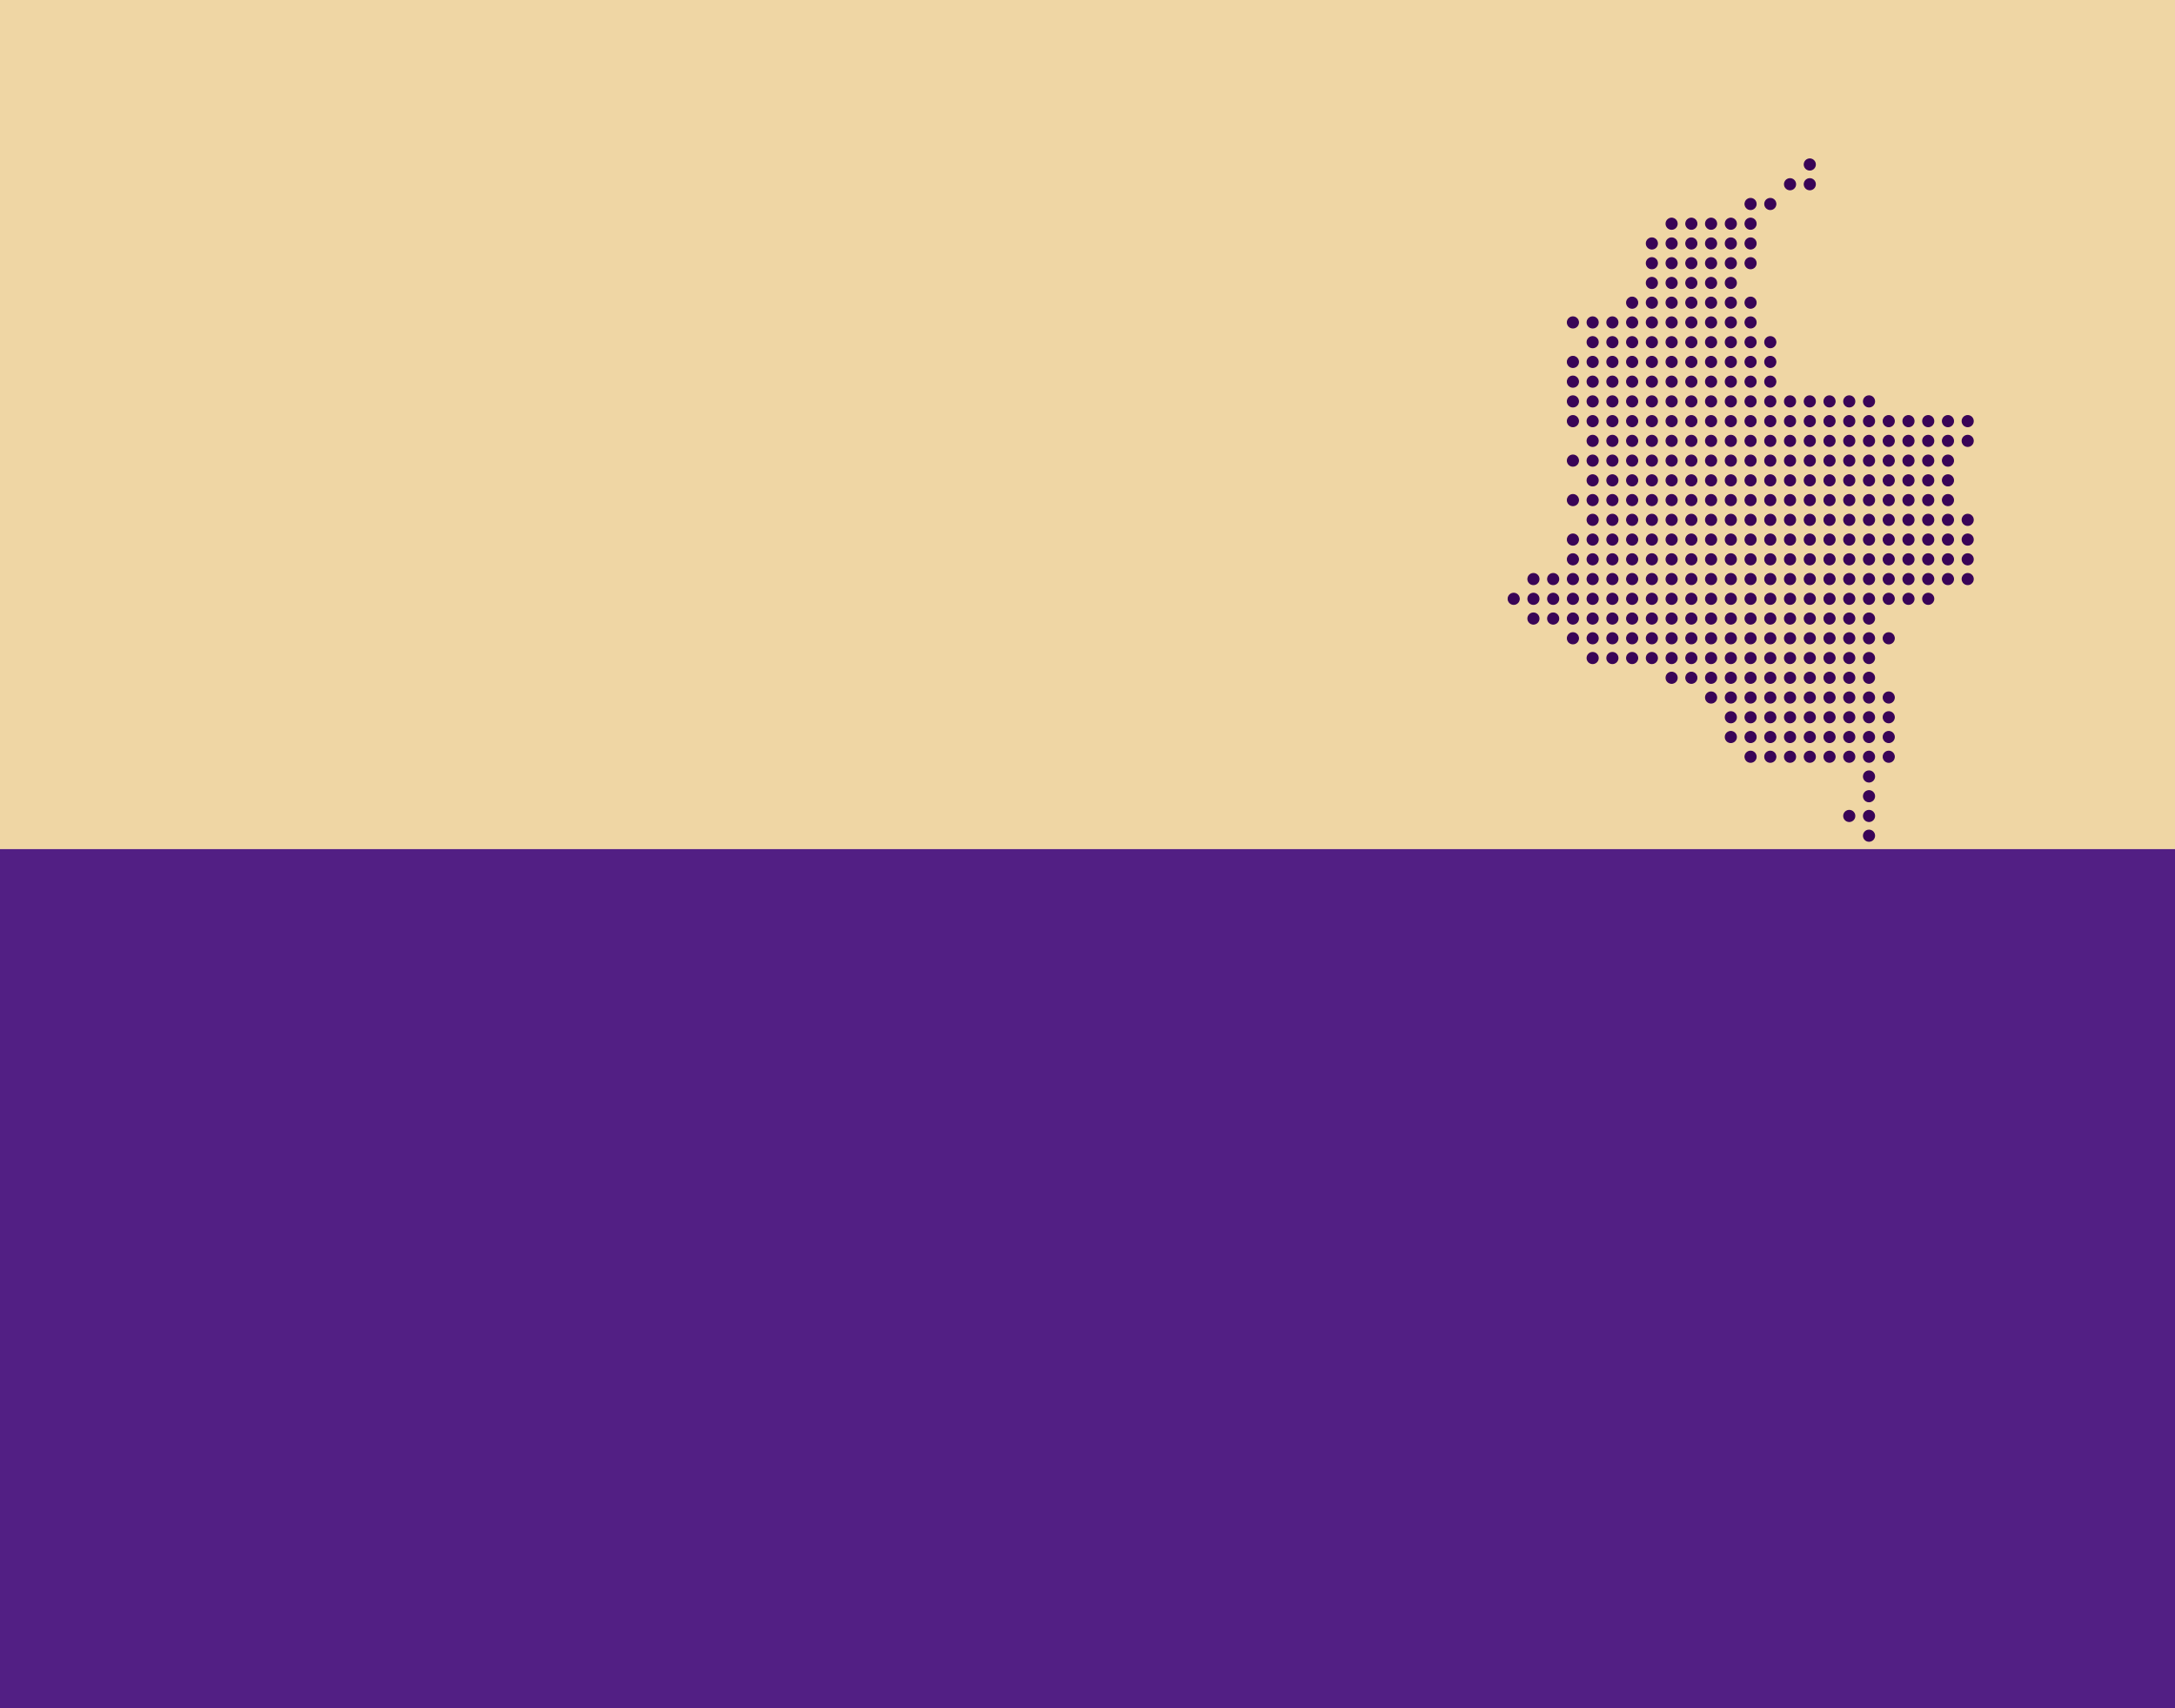 <?xml version="1.0" encoding="UTF-8" standalone="no"?>
<svg
   xmlns:dc="http://purl.org/dc/elements/1.1/"
   xmlns:cc="http://creativecommons.org/ns#"
   xmlns:rdf="http://www.w3.org/1999/02/22-rdf-syntax-ns#"
   xmlns:svg="http://www.w3.org/2000/svg"
   xmlns="http://www.w3.org/2000/svg"
   xmlns:sodipodi="http://sodipodi.sourceforge.net/DTD/sodipodi-0.dtd"
   xmlns:inkscape="http://www.inkscape.org/namespaces/inkscape"
   inkscape:version="1.0beta2 (2b71d25, 2019-12-03)"
   sodipodi:docname="background-map-points-3.svg"
   id="svg23"
   version="1.1"
   viewBox="0 0 1742 1368"
   height="1368px"
   width="1742px">
  <defs
     id="defs27" />
  <sodipodi:namedview
     inkscape:current-layer="svg23"
     inkscape:window-maximized="0"
     inkscape:window-y="23"
     inkscape:window-x="0"
     inkscape:cy="545.90024"
     inkscape:cx="1213"
     inkscape:zoom="0.61549708"
     showgrid="false"
     id="namedview25"
     inkscape:window-height="1005"
     inkscape:window-width="1680"
     inkscape:pageshadow="2"
     inkscape:pageopacity="0"
     guidetolerance="10"
     gridtolerance="10"
     objecttolerance="10"
     borderopacity="1"
     inkscape:document-rotation="0"
     bordercolor="#666666"
     pagecolor="#ffffff" />
  <!-- Generator: Sketch 53.2 (72643) - https://sketchapp.com -->
  <title
     id="title10">Group</title>
  <desc
     id="desc12">Created with Sketch.</desc>
  <rect
     height="680"
     width="1742"
     y="0"
     x="0"
     fill="#00CAF4"
     id="HG"
     style="fill-rule:evenodd;stroke:none;stroke-width:1;fill:#efd6a4;fill-opacity:1" />
  <rect
     height="688"
     width="1742"
     y="680"
     x="0"
     fill="#164067"
     id="rect15"
     style="fill-rule:evenodd;stroke:none;stroke-width:1;fill:#521f84;fill-opacity:1" />
  <g
     id="g820"
     transform="matrix(6.07,0,0,6.07,1090.66,96.991)"
     style="opacity:1;fill:#390456;fill-opacity:1;stroke:#390456;stroke-width:0.157;stroke-miterlimit:4;stroke-dasharray:none;stroke-opacity:1">
    <circle
       id="circle18"
       r="0.723"
       cy="5.723"
       cx="59.116"
       style="fill:#390456;fill-opacity:1;stroke:#390456;stroke-width:0.157;stroke-miterlimit:4;stroke-dasharray:none;stroke-opacity:1" />
    <circle
       id="circle20"
       r="0.723"
       cy="8.328"
       cx="56.51"
       style="fill:#390456;fill-opacity:1;stroke:#390456;stroke-width:0.157;stroke-miterlimit:4;stroke-dasharray:none;stroke-opacity:1" />
    <circle
       id="circle22"
       r="0.723"
       cy="8.328"
       cx="59.116"
       style="fill:#390456;fill-opacity:1;stroke:#390456;stroke-width:0.157;stroke-miterlimit:4;stroke-dasharray:none;stroke-opacity:1" />
    <circle
       id="circle24"
       r="0.723"
       cy="10.933"
       cx="51.302"
       style="fill:#390456;fill-opacity:1;stroke:#390456;stroke-width:0.157;stroke-miterlimit:4;stroke-dasharray:none;stroke-opacity:1" />
    <circle
       id="circle26"
       r="0.723"
       cy="10.933"
       cx="53.906"
       style="fill:#390456;fill-opacity:1;stroke:#390456;stroke-width:0.157;stroke-miterlimit:4;stroke-dasharray:none;stroke-opacity:1" />
    <circle
       id="circle28"
       r="0.723"
       cy="13.537"
       cx="40.884"
       style="fill:#390456;fill-opacity:1;stroke:#390456;stroke-width:0.157;stroke-miterlimit:4;stroke-dasharray:none;stroke-opacity:1" />
    <circle
       id="circle30"
       r="0.723"
       cy="13.537"
       cx="43.488"
       style="fill:#390456;fill-opacity:1;stroke:#390456;stroke-width:0.157;stroke-miterlimit:4;stroke-dasharray:none;stroke-opacity:1" />
    <circle
       id="circle32"
       r="0.723"
       cy="13.537"
       cx="46.092"
       style="fill:#390456;fill-opacity:1;stroke:#390456;stroke-width:0.157;stroke-miterlimit:4;stroke-dasharray:none;stroke-opacity:1" />
    <circle
       id="circle34"
       r="0.723"
       cy="13.537"
       cx="48.698"
       style="fill:#390456;fill-opacity:1;stroke:#390456;stroke-width:0.157;stroke-miterlimit:4;stroke-dasharray:none;stroke-opacity:1" />
    <circle
       id="circle36"
       r="0.723"
       cy="13.537"
       cx="51.302"
       style="fill:#390456;fill-opacity:1;stroke:#390456;stroke-width:0.157;stroke-miterlimit:4;stroke-dasharray:none;stroke-opacity:1" />
    <circle
       id="circle38"
       r="0.723"
       cy="16.142"
       cx="38.28"
       style="fill:#390456;fill-opacity:1;stroke:#390456;stroke-width:0.157;stroke-miterlimit:4;stroke-dasharray:none;stroke-opacity:1" />
    <circle
       id="circle40"
       r="0.723"
       cy="16.142"
       cx="40.884"
       style="fill:#390456;fill-opacity:1;stroke:#390456;stroke-width:0.157;stroke-miterlimit:4;stroke-dasharray:none;stroke-opacity:1" />
    <circle
       id="circle42"
       r="0.723"
       cy="16.142"
       cx="43.488"
       style="fill:#390456;fill-opacity:1;stroke:#390456;stroke-width:0.157;stroke-miterlimit:4;stroke-dasharray:none;stroke-opacity:1" />
    <circle
       id="circle44"
       r="0.723"
       cy="16.142"
       cx="46.092"
       style="fill:#390456;fill-opacity:1;stroke:#390456;stroke-width:0.157;stroke-miterlimit:4;stroke-dasharray:none;stroke-opacity:1" />
    <circle
       id="circle46"
       r="0.723"
       cy="16.142"
       cx="48.698"
       style="fill:#390456;fill-opacity:1;stroke:#390456;stroke-width:0.157;stroke-miterlimit:4;stroke-dasharray:none;stroke-opacity:1" />
    <circle
       id="circle48"
       r="0.723"
       cy="16.142"
       cx="51.302"
       style="fill:#390456;fill-opacity:1;stroke:#390456;stroke-width:0.157;stroke-miterlimit:4;stroke-dasharray:none;stroke-opacity:1" />
    <circle
       id="circle50"
       r="0.723"
       cy="18.747"
       cx="38.28"
       style="fill:#390456;fill-opacity:1;stroke:#390456;stroke-width:0.157;stroke-miterlimit:4;stroke-dasharray:none;stroke-opacity:1" />
    <circle
       id="circle52"
       r="0.723"
       cy="18.747"
       cx="40.884"
       style="fill:#390456;fill-opacity:1;stroke:#390456;stroke-width:0.157;stroke-miterlimit:4;stroke-dasharray:none;stroke-opacity:1" />
    <circle
       id="circle54"
       r="0.723"
       cy="18.747"
       cx="43.488"
       style="fill:#390456;fill-opacity:1;stroke:#390456;stroke-width:0.157;stroke-miterlimit:4;stroke-dasharray:none;stroke-opacity:1" />
    <circle
       id="circle56"
       r="0.723"
       cy="18.747"
       cx="46.092"
       style="fill:#390456;fill-opacity:1;stroke:#390456;stroke-width:0.157;stroke-miterlimit:4;stroke-dasharray:none;stroke-opacity:1" />
    <circle
       id="circle58"
       r="0.723"
       cy="18.747"
       cx="48.698"
       style="fill:#390456;fill-opacity:1;stroke:#390456;stroke-width:0.157;stroke-miterlimit:4;stroke-dasharray:none;stroke-opacity:1" />
    <circle
       id="circle60"
       r="0.723"
       cy="18.747"
       cx="51.302"
       style="fill:#390456;fill-opacity:1;stroke:#390456;stroke-width:0.157;stroke-miterlimit:4;stroke-dasharray:none;stroke-opacity:1" />
    <circle
       id="circle62"
       r="0.723"
       cy="21.351"
       cx="38.28"
       style="fill:#390456;fill-opacity:1;stroke:#390456;stroke-width:0.157;stroke-miterlimit:4;stroke-dasharray:none;stroke-opacity:1" />
    <circle
       id="circle64"
       r="0.723"
       cy="21.351"
       cx="40.884"
       style="fill:#390456;fill-opacity:1;stroke:#390456;stroke-width:0.157;stroke-miterlimit:4;stroke-dasharray:none;stroke-opacity:1" />
    <circle
       id="circle66"
       r="0.723"
       cy="21.351"
       cx="43.488"
       style="fill:#390456;fill-opacity:1;stroke:#390456;stroke-width:0.157;stroke-miterlimit:4;stroke-dasharray:none;stroke-opacity:1" />
    <circle
       id="circle68"
       r="0.723"
       cy="21.351"
       cx="46.092"
       style="fill:#390456;fill-opacity:1;stroke:#390456;stroke-width:0.157;stroke-miterlimit:4;stroke-dasharray:none;stroke-opacity:1" />
    <circle
       id="circle70"
       r="0.723"
       cy="21.351"
       cx="48.698"
       style="fill:#390456;fill-opacity:1;stroke:#390456;stroke-width:0.157;stroke-miterlimit:4;stroke-dasharray:none;stroke-opacity:1" />
    <circle
       id="circle72"
       r="0.723"
       cy="23.955"
       cx="35.676"
       style="fill:#390456;fill-opacity:1;stroke:#390456;stroke-width:0.157;stroke-miterlimit:4;stroke-dasharray:none;stroke-opacity:1" />
    <circle
       id="circle74"
       r="0.723"
       cy="23.955"
       cx="38.28"
       style="fill:#390456;fill-opacity:1;stroke:#390456;stroke-width:0.157;stroke-miterlimit:4;stroke-dasharray:none;stroke-opacity:1" />
    <circle
       id="circle76"
       r="0.723"
       cy="23.955"
       cx="40.884"
       style="fill:#390456;fill-opacity:1;stroke:#390456;stroke-width:0.157;stroke-miterlimit:4;stroke-dasharray:none;stroke-opacity:1" />
    <circle
       id="circle78"
       r="0.723"
       cy="23.955"
       cx="43.488"
       style="fill:#390456;fill-opacity:1;stroke:#390456;stroke-width:0.157;stroke-miterlimit:4;stroke-dasharray:none;stroke-opacity:1" />
    <circle
       id="circle80"
       r="0.723"
       cy="23.955"
       cx="46.092"
       style="fill:#390456;fill-opacity:1;stroke:#390456;stroke-width:0.157;stroke-miterlimit:4;stroke-dasharray:none;stroke-opacity:1" />
    <circle
       id="circle82"
       r="0.723"
       cy="23.955"
       cx="48.698"
       style="fill:#390456;fill-opacity:1;stroke:#390456;stroke-width:0.157;stroke-miterlimit:4;stroke-dasharray:none;stroke-opacity:1" />
    <circle
       id="circle84"
       r="0.723"
       cy="23.955"
       cx="51.302"
       style="fill:#390456;fill-opacity:1;stroke:#390456;stroke-width:0.157;stroke-miterlimit:4;stroke-dasharray:none;stroke-opacity:1" />
    <circle
       id="circle86"
       r="0.723"
       cy="26.56"
       cx="27.862"
       style="fill:#390456;fill-opacity:1;stroke:#390456;stroke-width:0.157;stroke-miterlimit:4;stroke-dasharray:none;stroke-opacity:1" />
    <circle
       id="circle88"
       r="0.723"
       cy="26.56"
       cx="30.466"
       style="fill:#390456;fill-opacity:1;stroke:#390456;stroke-width:0.157;stroke-miterlimit:4;stroke-dasharray:none;stroke-opacity:1" />
    <circle
       id="circle90"
       r="0.723"
       cy="26.56"
       cx="33.07"
       style="fill:#390456;fill-opacity:1;stroke:#390456;stroke-width:0.157;stroke-miterlimit:4;stroke-dasharray:none;stroke-opacity:1" />
    <circle
       id="circle92"
       r="0.723"
       cy="26.56"
       cx="35.676"
       style="fill:#390456;fill-opacity:1;stroke:#390456;stroke-width:0.157;stroke-miterlimit:4;stroke-dasharray:none;stroke-opacity:1" />
    <circle
       id="circle94"
       r="0.723"
       cy="26.56"
       cx="38.28"
       style="fill:#390456;fill-opacity:1;stroke:#390456;stroke-width:0.157;stroke-miterlimit:4;stroke-dasharray:none;stroke-opacity:1" />
    <circle
       id="circle96"
       r="0.723"
       cy="26.56"
       cx="40.884"
       style="fill:#390456;fill-opacity:1;stroke:#390456;stroke-width:0.157;stroke-miterlimit:4;stroke-dasharray:none;stroke-opacity:1" />
    <circle
       id="circle98"
       r="0.723"
       cy="26.56"
       cx="43.488"
       style="fill:#390456;fill-opacity:1;stroke:#390456;stroke-width:0.157;stroke-miterlimit:4;stroke-dasharray:none;stroke-opacity:1" />
    <circle
       id="circle100"
       r="0.723"
       cy="26.56"
       cx="46.092"
       style="fill:#390456;fill-opacity:1;stroke:#390456;stroke-width:0.157;stroke-miterlimit:4;stroke-dasharray:none;stroke-opacity:1" />
    <circle
       id="circle102"
       r="0.723"
       cy="26.56"
       cx="48.698"
       style="fill:#390456;fill-opacity:1;stroke:#390456;stroke-width:0.157;stroke-miterlimit:4;stroke-dasharray:none;stroke-opacity:1" />
    <circle
       id="circle104"
       r="0.723"
       cy="26.56"
       cx="51.302"
       style="fill:#390456;fill-opacity:1;stroke:#390456;stroke-width:0.157;stroke-miterlimit:4;stroke-dasharray:none;stroke-opacity:1" />
    <circle
       id="circle106"
       r="0.723"
       cy="29.165"
       cx="30.466"
       style="fill:#390456;fill-opacity:1;stroke:#390456;stroke-width:0.157;stroke-miterlimit:4;stroke-dasharray:none;stroke-opacity:1" />
    <circle
       id="circle108"
       r="0.723"
       cy="29.165"
       cx="33.07"
       style="fill:#390456;fill-opacity:1;stroke:#390456;stroke-width:0.157;stroke-miterlimit:4;stroke-dasharray:none;stroke-opacity:1" />
    <circle
       id="circle110"
       r="0.723"
       cy="29.165"
       cx="35.676"
       style="fill:#390456;fill-opacity:1;stroke:#390456;stroke-width:0.157;stroke-miterlimit:4;stroke-dasharray:none;stroke-opacity:1" />
    <circle
       id="circle112"
       r="0.723"
       cy="29.165"
       cx="38.28"
       style="fill:#390456;fill-opacity:1;stroke:#390456;stroke-width:0.157;stroke-miterlimit:4;stroke-dasharray:none;stroke-opacity:1" />
    <circle
       id="circle114"
       r="0.723"
       cy="29.165"
       cx="40.884"
       style="fill:#390456;fill-opacity:1;stroke:#390456;stroke-width:0.157;stroke-miterlimit:4;stroke-dasharray:none;stroke-opacity:1" />
    <circle
       id="circle116"
       r="0.723"
       cy="29.165"
       cx="43.488"
       style="fill:#390456;fill-opacity:1;stroke:#390456;stroke-width:0.157;stroke-miterlimit:4;stroke-dasharray:none;stroke-opacity:1" />
    <circle
       id="circle118"
       r="0.723"
       cy="29.165"
       cx="46.092"
       style="fill:#390456;fill-opacity:1;stroke:#390456;stroke-width:0.157;stroke-miterlimit:4;stroke-dasharray:none;stroke-opacity:1" />
    <circle
       id="circle120"
       r="0.723"
       cy="29.165"
       cx="48.698"
       style="fill:#390456;fill-opacity:1;stroke:#390456;stroke-width:0.157;stroke-miterlimit:4;stroke-dasharray:none;stroke-opacity:1" />
    <circle
       id="circle122"
       r="0.723"
       cy="29.165"
       cx="51.302"
       style="fill:#390456;fill-opacity:1;stroke:#390456;stroke-width:0.157;stroke-miterlimit:4;stroke-dasharray:none;stroke-opacity:1" />
    <circle
       id="circle124"
       r="0.723"
       cy="29.165"
       cx="53.906"
       style="fill:#390456;fill-opacity:1;stroke:#390456;stroke-width:0.157;stroke-miterlimit:4;stroke-dasharray:none;stroke-opacity:1" />
    <circle
       id="circle126"
       r="0.723"
       cy="31.769"
       cx="27.862"
       style="fill:#390456;fill-opacity:1;stroke:#390456;stroke-width:0.157;stroke-miterlimit:4;stroke-dasharray:none;stroke-opacity:1" />
    <circle
       id="circle128"
       r="0.723"
       cy="31.769"
       cx="30.466"
       style="fill:#390456;fill-opacity:1;stroke:#390456;stroke-width:0.157;stroke-miterlimit:4;stroke-dasharray:none;stroke-opacity:1" />
    <circle
       id="circle130"
       r="0.723"
       cy="31.769"
       cx="33.07"
       style="fill:#390456;fill-opacity:1;stroke:#390456;stroke-width:0.157;stroke-miterlimit:4;stroke-dasharray:none;stroke-opacity:1" />
    <circle
       id="circle132"
       r="0.723"
       cy="31.769"
       cx="35.676"
       style="fill:#390456;fill-opacity:1;stroke:#390456;stroke-width:0.157;stroke-miterlimit:4;stroke-dasharray:none;stroke-opacity:1" />
    <circle
       id="circle134"
       r="0.723"
       cy="31.769"
       cx="38.28"
       style="fill:#390456;fill-opacity:1;stroke:#390456;stroke-width:0.157;stroke-miterlimit:4;stroke-dasharray:none;stroke-opacity:1" />
    <circle
       id="circle136"
       r="0.723"
       cy="31.769"
       cx="40.884"
       style="fill:#390456;fill-opacity:1;stroke:#390456;stroke-width:0.157;stroke-miterlimit:4;stroke-dasharray:none;stroke-opacity:1" />
    <circle
       id="circle138"
       r="0.723"
       cy="31.769"
       cx="43.488"
       style="fill:#390456;fill-opacity:1;stroke:#390456;stroke-width:0.157;stroke-miterlimit:4;stroke-dasharray:none;stroke-opacity:1" />
    <circle
       id="circle140"
       r="0.723"
       cy="31.769"
       cx="46.092"
       style="fill:#390456;fill-opacity:1;stroke:#390456;stroke-width:0.157;stroke-miterlimit:4;stroke-dasharray:none;stroke-opacity:1" />
    <circle
       id="circle142"
       r="0.723"
       cy="31.769"
       cx="48.698"
       style="fill:#390456;fill-opacity:1;stroke:#390456;stroke-width:0.157;stroke-miterlimit:4;stroke-dasharray:none;stroke-opacity:1" />
    <circle
       id="circle144"
       r="0.723"
       cy="31.769"
       cx="51.302"
       style="fill:#390456;fill-opacity:1;stroke:#390456;stroke-width:0.157;stroke-miterlimit:4;stroke-dasharray:none;stroke-opacity:1" />
    <circle
       id="circle146"
       r="0.723"
       cy="31.769"
       cx="53.906"
       style="fill:#390456;fill-opacity:1;stroke:#390456;stroke-width:0.157;stroke-miterlimit:4;stroke-dasharray:none;stroke-opacity:1" />
    <circle
       id="circle148"
       r="0.723"
       cy="34.374"
       cx="27.862"
       style="fill:#390456;fill-opacity:1;stroke:#390456;stroke-width:0.157;stroke-miterlimit:4;stroke-dasharray:none;stroke-opacity:1" />
    <circle
       id="circle150"
       r="0.723"
       cy="34.374"
       cx="30.466"
       style="fill:#390456;fill-opacity:1;stroke:#390456;stroke-width:0.157;stroke-miterlimit:4;stroke-dasharray:none;stroke-opacity:1" />
    <circle
       id="circle152"
       r="0.723"
       cy="34.374"
       cx="33.07"
       style="fill:#390456;fill-opacity:1;stroke:#390456;stroke-width:0.157;stroke-miterlimit:4;stroke-dasharray:none;stroke-opacity:1" />
    <circle
       id="circle154"
       r="0.723"
       cy="34.374"
       cx="35.676"
       style="fill:#390456;fill-opacity:1;stroke:#390456;stroke-width:0.157;stroke-miterlimit:4;stroke-dasharray:none;stroke-opacity:1" />
    <circle
       id="circle156"
       r="0.723"
       cy="34.374"
       cx="38.28"
       style="fill:#390456;fill-opacity:1;stroke:#390456;stroke-width:0.157;stroke-miterlimit:4;stroke-dasharray:none;stroke-opacity:1" />
    <circle
       id="circle158"
       r="0.723"
       cy="34.374"
       cx="40.884"
       style="fill:#390456;fill-opacity:1;stroke:#390456;stroke-width:0.157;stroke-miterlimit:4;stroke-dasharray:none;stroke-opacity:1" />
    <circle
       id="circle160"
       r="0.723"
       cy="34.374"
       cx="43.488"
       style="fill:#390456;fill-opacity:1;stroke:#390456;stroke-width:0.157;stroke-miterlimit:4;stroke-dasharray:none;stroke-opacity:1" />
    <circle
       id="circle162"
       r="0.723"
       cy="34.374"
       cx="46.092"
       style="fill:#390456;fill-opacity:1;stroke:#390456;stroke-width:0.157;stroke-miterlimit:4;stroke-dasharray:none;stroke-opacity:1" />
    <circle
       id="circle164"
       r="0.723"
       cy="34.374"
       cx="48.698"
       style="fill:#390456;fill-opacity:1;stroke:#390456;stroke-width:0.157;stroke-miterlimit:4;stroke-dasharray:none;stroke-opacity:1" />
    <circle
       id="circle166"
       r="0.723"
       cy="34.374"
       cx="51.302"
       style="fill:#390456;fill-opacity:1;stroke:#390456;stroke-width:0.157;stroke-miterlimit:4;stroke-dasharray:none;stroke-opacity:1" />
    <circle
       id="circle168"
       r="0.723"
       cy="34.374"
       cx="53.906"
       style="fill:#390456;fill-opacity:1;stroke:#390456;stroke-width:0.157;stroke-miterlimit:4;stroke-dasharray:none;stroke-opacity:1" />
    <circle
       id="circle170"
       r="0.723"
       cy="36.978"
       cx="27.862"
       style="fill:#390456;fill-opacity:1;stroke:#390456;stroke-width:0.157;stroke-miterlimit:4;stroke-dasharray:none;stroke-opacity:1" />
    <circle
       id="circle172"
       r="0.723"
       cy="36.978"
       cx="30.466"
       style="fill:#390456;fill-opacity:1;stroke:#390456;stroke-width:0.157;stroke-miterlimit:4;stroke-dasharray:none;stroke-opacity:1" />
    <circle
       id="circle174"
       r="0.723"
       cy="36.978"
       cx="33.07"
       style="fill:#390456;fill-opacity:1;stroke:#390456;stroke-width:0.157;stroke-miterlimit:4;stroke-dasharray:none;stroke-opacity:1" />
    <circle
       id="circle176"
       r="0.723"
       cy="36.978"
       cx="35.676"
       style="fill:#390456;fill-opacity:1;stroke:#390456;stroke-width:0.157;stroke-miterlimit:4;stroke-dasharray:none;stroke-opacity:1" />
    <circle
       id="circle178"
       r="0.723"
       cy="36.978"
       cx="38.28"
       style="fill:#390456;fill-opacity:1;stroke:#390456;stroke-width:0.157;stroke-miterlimit:4;stroke-dasharray:none;stroke-opacity:1" />
    <circle
       id="circle180"
       r="0.723"
       cy="36.978"
       cx="40.884"
       style="fill:#390456;fill-opacity:1;stroke:#390456;stroke-width:0.157;stroke-miterlimit:4;stroke-dasharray:none;stroke-opacity:1" />
    <circle
       id="circle182"
       r="0.723"
       cy="36.978"
       cx="43.488"
       style="fill:#390456;fill-opacity:1;stroke:#390456;stroke-width:0.157;stroke-miterlimit:4;stroke-dasharray:none;stroke-opacity:1" />
    <circle
       id="circle184"
       r="0.723"
       cy="36.978"
       cx="46.092"
       style="fill:#390456;fill-opacity:1;stroke:#390456;stroke-width:0.157;stroke-miterlimit:4;stroke-dasharray:none;stroke-opacity:1" />
    <circle
       id="circle186"
       r="0.723"
       cy="36.978"
       cx="48.698"
       style="fill:#390456;fill-opacity:1;stroke:#390456;stroke-width:0.157;stroke-miterlimit:4;stroke-dasharray:none;stroke-opacity:1" />
    <circle
       id="circle188"
       r="0.723"
       cy="36.978"
       cx="51.302"
       style="fill:#390456;fill-opacity:1;stroke:#390456;stroke-width:0.157;stroke-miterlimit:4;stroke-dasharray:none;stroke-opacity:1" />
    <circle
       id="circle190"
       r="0.723"
       cy="36.978"
       cx="53.906"
       style="fill:#390456;fill-opacity:1;stroke:#390456;stroke-width:0.157;stroke-miterlimit:4;stroke-dasharray:none;stroke-opacity:1" />
    <circle
       id="circle192"
       r="0.723"
       cy="36.978"
       cx="56.51"
       style="fill:#390456;fill-opacity:1;stroke:#390456;stroke-width:0.157;stroke-miterlimit:4;stroke-dasharray:none;stroke-opacity:1" />
    <circle
       id="circle194"
       r="0.723"
       cy="36.978"
       cx="59.116"
       style="fill:#390456;fill-opacity:1;stroke:#390456;stroke-width:0.157;stroke-miterlimit:4;stroke-dasharray:none;stroke-opacity:1" />
    <circle
       id="circle196"
       r="0.723"
       cy="36.978"
       cx="61.72"
       style="fill:#390456;fill-opacity:1;stroke:#390456;stroke-width:0.157;stroke-miterlimit:4;stroke-dasharray:none;stroke-opacity:1" />
    <circle
       id="circle198"
       r="0.723"
       cy="36.978"
       cx="64.324"
       style="fill:#390456;fill-opacity:1;stroke:#390456;stroke-width:0.157;stroke-miterlimit:4;stroke-dasharray:none;stroke-opacity:1" />
    <circle
       id="circle200"
       r="0.723"
       cy="36.978"
       cx="66.93"
       style="fill:#390456;fill-opacity:1;stroke:#390456;stroke-width:0.157;stroke-miterlimit:4;stroke-dasharray:none;stroke-opacity:1" />
    <circle
       id="circle202"
       r="0.723"
       cy="39.583"
       cx="27.862"
       style="fill:#390456;fill-opacity:1;stroke:#390456;stroke-width:0.157;stroke-miterlimit:4;stroke-dasharray:none;stroke-opacity:1" />
    <circle
       id="circle204"
       r="0.723"
       cy="39.583"
       cx="30.466"
       style="fill:#390456;fill-opacity:1;stroke:#390456;stroke-width:0.157;stroke-miterlimit:4;stroke-dasharray:none;stroke-opacity:1" />
    <circle
       id="circle206"
       r="0.723"
       cy="39.583"
       cx="33.07"
       style="fill:#390456;fill-opacity:1;stroke:#390456;stroke-width:0.157;stroke-miterlimit:4;stroke-dasharray:none;stroke-opacity:1" />
    <circle
       id="circle208"
       r="0.723"
       cy="39.583"
       cx="35.676"
       style="fill:#390456;fill-opacity:1;stroke:#390456;stroke-width:0.157;stroke-miterlimit:4;stroke-dasharray:none;stroke-opacity:1" />
    <circle
       id="circle210"
       r="0.723"
       cy="39.583"
       cx="38.28"
       style="fill:#390456;fill-opacity:1;stroke:#390456;stroke-width:0.157;stroke-miterlimit:4;stroke-dasharray:none;stroke-opacity:1" />
    <circle
       id="circle212"
       r="0.723"
       cy="39.583"
       cx="40.884"
       style="fill:#390456;fill-opacity:1;stroke:#390456;stroke-width:0.157;stroke-miterlimit:4;stroke-dasharray:none;stroke-opacity:1" />
    <circle
       id="circle214"
       r="0.723"
       cy="39.583"
       cx="43.488"
       style="fill:#390456;fill-opacity:1;stroke:#390456;stroke-width:0.157;stroke-miterlimit:4;stroke-dasharray:none;stroke-opacity:1" />
    <circle
       id="circle216"
       r="0.723"
       cy="39.583"
       cx="46.092"
       style="fill:#390456;fill-opacity:1;stroke:#390456;stroke-width:0.157;stroke-miterlimit:4;stroke-dasharray:none;stroke-opacity:1" />
    <circle
       id="circle218"
       r="0.723"
       cy="39.583"
       cx="48.698"
       style="fill:#390456;fill-opacity:1;stroke:#390456;stroke-width:0.157;stroke-miterlimit:4;stroke-dasharray:none;stroke-opacity:1" />
    <circle
       id="circle220"
       r="0.723"
       cy="39.583"
       cx="51.302"
       style="fill:#390456;fill-opacity:1;stroke:#390456;stroke-width:0.157;stroke-miterlimit:4;stroke-dasharray:none;stroke-opacity:1" />
    <circle
       id="circle222"
       r="0.723"
       cy="39.583"
       cx="53.906"
       style="fill:#390456;fill-opacity:1;stroke:#390456;stroke-width:0.157;stroke-miterlimit:4;stroke-dasharray:none;stroke-opacity:1" />
    <circle
       id="circle224"
       r="0.723"
       cy="39.583"
       cx="56.51"
       style="fill:#390456;fill-opacity:1;stroke:#390456;stroke-width:0.157;stroke-miterlimit:4;stroke-dasharray:none;stroke-opacity:1" />
    <circle
       id="circle226"
       r="0.723"
       cy="39.583"
       cx="59.116"
       style="fill:#390456;fill-opacity:1;stroke:#390456;stroke-width:0.157;stroke-miterlimit:4;stroke-dasharray:none;stroke-opacity:1" />
    <circle
       id="circle228"
       r="0.723"
       cy="39.583"
       cx="61.72"
       style="fill:#390456;fill-opacity:1;stroke:#390456;stroke-width:0.157;stroke-miterlimit:4;stroke-dasharray:none;stroke-opacity:1" />
    <circle
       id="circle230"
       r="0.723"
       cy="39.583"
       cx="64.324"
       style="fill:#390456;fill-opacity:1;stroke:#390456;stroke-width:0.157;stroke-miterlimit:4;stroke-dasharray:none;stroke-opacity:1" />
    <circle
       id="circle232"
       r="0.723"
       cy="39.583"
       cx="66.93"
       style="fill:#390456;fill-opacity:1;stroke:#390456;stroke-width:0.157;stroke-miterlimit:4;stroke-dasharray:none;stroke-opacity:1" />
    <circle
       id="circle234"
       r="0.723"
       cy="39.583"
       cx="69.534"
       style="fill:#390456;fill-opacity:1;stroke:#390456;stroke-width:0.157;stroke-miterlimit:4;stroke-dasharray:none;stroke-opacity:1" />
    <circle
       id="circle236"
       r="0.723"
       cy="39.583"
       cx="72.138"
       style="fill:#390456;fill-opacity:1;stroke:#390456;stroke-width:0.157;stroke-miterlimit:4;stroke-dasharray:none;stroke-opacity:1" />
    <circle
       id="circle238"
       r="0.723"
       cy="39.583"
       cx="74.742"
       style="fill:#390456;fill-opacity:1;stroke:#390456;stroke-width:0.157;stroke-miterlimit:4;stroke-dasharray:none;stroke-opacity:1" />
    <circle
       id="circle240"
       r="0.723"
       cy="39.583"
       cx="77.347"
       style="fill:#390456;fill-opacity:1;stroke:#390456;stroke-width:0.157;stroke-miterlimit:4;stroke-dasharray:none;stroke-opacity:1" />
    <circle
       id="circle242"
       r="0.723"
       cy="39.583"
       cx="79.952"
       style="fill:#390456;fill-opacity:1;stroke:#390456;stroke-width:0.157;stroke-miterlimit:4;stroke-dasharray:none;stroke-opacity:1" />
    <circle
       id="circle244"
       r="0.723"
       cy="42.187"
       cx="30.466"
       style="fill:#390456;fill-opacity:1;stroke:#390456;stroke-width:0.157;stroke-miterlimit:4;stroke-dasharray:none;stroke-opacity:1" />
    <circle
       id="circle246"
       r="0.723"
       cy="42.187"
       cx="33.07"
       style="fill:#390456;fill-opacity:1;stroke:#390456;stroke-width:0.157;stroke-miterlimit:4;stroke-dasharray:none;stroke-opacity:1" />
    <circle
       id="circle248"
       r="0.723"
       cy="42.187"
       cx="35.676"
       style="fill:#390456;fill-opacity:1;stroke:#390456;stroke-width:0.157;stroke-miterlimit:4;stroke-dasharray:none;stroke-opacity:1" />
    <circle
       id="circle250"
       r="0.723"
       cy="42.187"
       cx="38.28"
       style="fill:#390456;fill-opacity:1;stroke:#390456;stroke-width:0.157;stroke-miterlimit:4;stroke-dasharray:none;stroke-opacity:1" />
    <circle
       id="circle252"
       r="0.723"
       cy="42.187"
       cx="40.884"
       style="fill:#390456;fill-opacity:1;stroke:#390456;stroke-width:0.157;stroke-miterlimit:4;stroke-dasharray:none;stroke-opacity:1" />
    <circle
       id="circle254"
       r="0.723"
       cy="42.187"
       cx="43.488"
       style="fill:#390456;fill-opacity:1;stroke:#390456;stroke-width:0.157;stroke-miterlimit:4;stroke-dasharray:none;stroke-opacity:1" />
    <circle
       id="circle256"
       r="0.723"
       cy="42.187"
       cx="46.092"
       style="fill:#390456;fill-opacity:1;stroke:#390456;stroke-width:0.157;stroke-miterlimit:4;stroke-dasharray:none;stroke-opacity:1" />
    <circle
       id="circle258"
       r="0.723"
       cy="42.187"
       cx="48.698"
       style="fill:#390456;fill-opacity:1;stroke:#390456;stroke-width:0.157;stroke-miterlimit:4;stroke-dasharray:none;stroke-opacity:1" />
    <circle
       id="circle260"
       r="0.723"
       cy="42.187"
       cx="51.302"
       style="fill:#390456;fill-opacity:1;stroke:#390456;stroke-width:0.157;stroke-miterlimit:4;stroke-dasharray:none;stroke-opacity:1" />
    <circle
       id="circle262"
       r="0.723"
       cy="42.187"
       cx="53.906"
       style="fill:#390456;fill-opacity:1;stroke:#390456;stroke-width:0.157;stroke-miterlimit:4;stroke-dasharray:none;stroke-opacity:1" />
    <circle
       id="circle264"
       r="0.723"
       cy="42.187"
       cx="56.51"
       style="fill:#390456;fill-opacity:1;stroke:#390456;stroke-width:0.157;stroke-miterlimit:4;stroke-dasharray:none;stroke-opacity:1" />
    <circle
       id="circle266"
       r="0.723"
       cy="42.187"
       cx="59.116"
       style="fill:#390456;fill-opacity:1;stroke:#390456;stroke-width:0.157;stroke-miterlimit:4;stroke-dasharray:none;stroke-opacity:1" />
    <circle
       id="circle268"
       r="0.723"
       cy="42.187"
       cx="61.72"
       style="fill:#390456;fill-opacity:1;stroke:#390456;stroke-width:0.157;stroke-miterlimit:4;stroke-dasharray:none;stroke-opacity:1" />
    <circle
       id="circle270"
       r="0.723"
       cy="42.187"
       cx="64.324"
       style="fill:#390456;fill-opacity:1;stroke:#390456;stroke-width:0.157;stroke-miterlimit:4;stroke-dasharray:none;stroke-opacity:1" />
    <circle
       id="circle272"
       r="0.723"
       cy="42.187"
       cx="66.93"
       style="fill:#390456;fill-opacity:1;stroke:#390456;stroke-width:0.157;stroke-miterlimit:4;stroke-dasharray:none;stroke-opacity:1" />
    <circle
       id="circle274"
       r="0.723"
       cy="42.187"
       cx="69.534"
       style="fill:#390456;fill-opacity:1;stroke:#390456;stroke-width:0.157;stroke-miterlimit:4;stroke-dasharray:none;stroke-opacity:1" />
    <circle
       id="circle276"
       r="0.723"
       cy="42.187"
       cx="72.138"
       style="fill:#390456;fill-opacity:1;stroke:#390456;stroke-width:0.157;stroke-miterlimit:4;stroke-dasharray:none;stroke-opacity:1" />
    <circle
       id="circle278"
       r="0.723"
       cy="42.187"
       cx="74.742"
       style="fill:#390456;fill-opacity:1;stroke:#390456;stroke-width:0.157;stroke-miterlimit:4;stroke-dasharray:none;stroke-opacity:1" />
    <circle
       id="circle280"
       r="0.723"
       cy="42.187"
       cx="77.347"
       style="fill:#390456;fill-opacity:1;stroke:#390456;stroke-width:0.157;stroke-miterlimit:4;stroke-dasharray:none;stroke-opacity:1" />
    <circle
       id="circle282"
       r="0.723"
       cy="42.187"
       cx="79.952"
       style="fill:#390456;fill-opacity:1;stroke:#390456;stroke-width:0.157;stroke-miterlimit:4;stroke-dasharray:none;stroke-opacity:1" />
    <circle
       id="circle284"
       r="0.723"
       cy="44.792"
       cx="27.862"
       style="fill:#390456;fill-opacity:1;stroke:#390456;stroke-width:0.157;stroke-miterlimit:4;stroke-dasharray:none;stroke-opacity:1" />
    <circle
       id="circle286"
       r="0.723"
       cy="44.792"
       cx="30.466"
       style="fill:#390456;fill-opacity:1;stroke:#390456;stroke-width:0.157;stroke-miterlimit:4;stroke-dasharray:none;stroke-opacity:1" />
    <circle
       id="circle288"
       r="0.723"
       cy="44.792"
       cx="33.07"
       style="fill:#390456;fill-opacity:1;stroke:#390456;stroke-width:0.157;stroke-miterlimit:4;stroke-dasharray:none;stroke-opacity:1" />
    <circle
       id="circle290"
       r="0.723"
       cy="44.792"
       cx="35.676"
       style="fill:#390456;fill-opacity:1;stroke:#390456;stroke-width:0.157;stroke-miterlimit:4;stroke-dasharray:none;stroke-opacity:1" />
    <circle
       id="circle292"
       r="0.723"
       cy="44.792"
       cx="38.28"
       style="fill:#390456;fill-opacity:1;stroke:#390456;stroke-width:0.157;stroke-miterlimit:4;stroke-dasharray:none;stroke-opacity:1" />
    <circle
       id="circle294"
       r="0.723"
       cy="44.792"
       cx="40.884"
       style="fill:#390456;fill-opacity:1;stroke:#390456;stroke-width:0.157;stroke-miterlimit:4;stroke-dasharray:none;stroke-opacity:1" />
    <circle
       id="circle296"
       r="0.723"
       cy="44.792"
       cx="43.488"
       style="fill:#390456;fill-opacity:1;stroke:#390456;stroke-width:0.157;stroke-miterlimit:4;stroke-dasharray:none;stroke-opacity:1" />
    <circle
       id="circle298"
       r="0.723"
       cy="44.792"
       cx="46.092"
       style="fill:#390456;fill-opacity:1;stroke:#390456;stroke-width:0.157;stroke-miterlimit:4;stroke-dasharray:none;stroke-opacity:1" />
    <circle
       id="circle300"
       r="0.723"
       cy="44.792"
       cx="48.698"
       style="fill:#390456;fill-opacity:1;stroke:#390456;stroke-width:0.157;stroke-miterlimit:4;stroke-dasharray:none;stroke-opacity:1" />
    <circle
       id="circle302"
       r="0.723"
       cy="44.792"
       cx="51.302"
       style="fill:#390456;fill-opacity:1;stroke:#390456;stroke-width:0.157;stroke-miterlimit:4;stroke-dasharray:none;stroke-opacity:1" />
    <circle
       id="circle304"
       r="0.723"
       cy="44.792"
       cx="53.906"
       style="fill:#390456;fill-opacity:1;stroke:#390456;stroke-width:0.157;stroke-miterlimit:4;stroke-dasharray:none;stroke-opacity:1" />
    <circle
       id="circle306"
       r="0.723"
       cy="44.792"
       cx="56.51"
       style="fill:#390456;fill-opacity:1;stroke:#390456;stroke-width:0.157;stroke-miterlimit:4;stroke-dasharray:none;stroke-opacity:1" />
    <circle
       id="circle308"
       r="0.723"
       cy="44.792"
       cx="59.116"
       style="fill:#390456;fill-opacity:1;stroke:#390456;stroke-width:0.157;stroke-miterlimit:4;stroke-dasharray:none;stroke-opacity:1" />
    <circle
       id="circle310"
       r="0.723"
       cy="44.792"
       cx="61.72"
       style="fill:#390456;fill-opacity:1;stroke:#390456;stroke-width:0.157;stroke-miterlimit:4;stroke-dasharray:none;stroke-opacity:1" />
    <circle
       id="circle312"
       r="0.723"
       cy="44.792"
       cx="64.324"
       style="fill:#390456;fill-opacity:1;stroke:#390456;stroke-width:0.157;stroke-miterlimit:4;stroke-dasharray:none;stroke-opacity:1" />
    <circle
       id="circle314"
       r="0.723"
       cy="44.792"
       cx="66.93"
       style="fill:#390456;fill-opacity:1;stroke:#390456;stroke-width:0.157;stroke-miterlimit:4;stroke-dasharray:none;stroke-opacity:1" />
    <circle
       id="circle316"
       r="0.723"
       cy="44.792"
       cx="69.534"
       style="fill:#390456;fill-opacity:1;stroke:#390456;stroke-width:0.157;stroke-miterlimit:4;stroke-dasharray:none;stroke-opacity:1" />
    <circle
       id="circle318"
       r="0.723"
       cy="44.792"
       cx="72.138"
       style="fill:#390456;fill-opacity:1;stroke:#390456;stroke-width:0.157;stroke-miterlimit:4;stroke-dasharray:none;stroke-opacity:1" />
    <circle
       id="circle320"
       r="0.723"
       cy="44.792"
       cx="74.742"
       style="fill:#390456;fill-opacity:1;stroke:#390456;stroke-width:0.157;stroke-miterlimit:4;stroke-dasharray:none;stroke-opacity:1" />
    <circle
       id="circle322"
       r="0.723"
       cy="44.792"
       cx="77.347"
       style="fill:#390456;fill-opacity:1;stroke:#390456;stroke-width:0.157;stroke-miterlimit:4;stroke-dasharray:none;stroke-opacity:1" />
    <circle
       id="circle324"
       r="0.723"
       cy="47.396"
       cx="30.466"
       style="fill:#390456;fill-opacity:1;stroke:#390456;stroke-width:0.157;stroke-miterlimit:4;stroke-dasharray:none;stroke-opacity:1" />
    <circle
       id="circle326"
       r="0.723"
       cy="47.396"
       cx="33.07"
       style="fill:#390456;fill-opacity:1;stroke:#390456;stroke-width:0.157;stroke-miterlimit:4;stroke-dasharray:none;stroke-opacity:1" />
    <circle
       id="circle328"
       r="0.723"
       cy="47.396"
       cx="35.676"
       style="fill:#390456;fill-opacity:1;stroke:#390456;stroke-width:0.157;stroke-miterlimit:4;stroke-dasharray:none;stroke-opacity:1" />
    <circle
       id="circle330"
       r="0.723"
       cy="47.396"
       cx="38.28"
       style="fill:#390456;fill-opacity:1;stroke:#390456;stroke-width:0.157;stroke-miterlimit:4;stroke-dasharray:none;stroke-opacity:1" />
    <circle
       id="circle332"
       r="0.723"
       cy="47.396"
       cx="40.884"
       style="fill:#390456;fill-opacity:1;stroke:#390456;stroke-width:0.157;stroke-miterlimit:4;stroke-dasharray:none;stroke-opacity:1" />
    <circle
       id="circle334"
       r="0.723"
       cy="47.396"
       cx="43.488"
       style="fill:#390456;fill-opacity:1;stroke:#390456;stroke-width:0.157;stroke-miterlimit:4;stroke-dasharray:none;stroke-opacity:1" />
    <circle
       id="circle336"
       r="0.723"
       cy="47.396"
       cx="46.092"
       style="fill:#390456;fill-opacity:1;stroke:#390456;stroke-width:0.157;stroke-miterlimit:4;stroke-dasharray:none;stroke-opacity:1" />
    <circle
       id="circle338"
       r="0.723"
       cy="47.396"
       cx="48.698"
       style="fill:#390456;fill-opacity:1;stroke:#390456;stroke-width:0.157;stroke-miterlimit:4;stroke-dasharray:none;stroke-opacity:1" />
    <circle
       id="circle340"
       r="0.723"
       cy="47.396"
       cx="51.302"
       style="fill:#390456;fill-opacity:1;stroke:#390456;stroke-width:0.157;stroke-miterlimit:4;stroke-dasharray:none;stroke-opacity:1" />
    <circle
       id="circle342"
       r="0.723"
       cy="47.396"
       cx="53.906"
       style="fill:#390456;fill-opacity:1;stroke:#390456;stroke-width:0.157;stroke-miterlimit:4;stroke-dasharray:none;stroke-opacity:1" />
    <circle
       id="circle344"
       r="0.723"
       cy="47.396"
       cx="56.51"
       style="fill:#390456;fill-opacity:1;stroke:#390456;stroke-width:0.157;stroke-miterlimit:4;stroke-dasharray:none;stroke-opacity:1" />
    <circle
       id="circle346"
       r="0.723"
       cy="47.396"
       cx="59.116"
       style="fill:#390456;fill-opacity:1;stroke:#390456;stroke-width:0.157;stroke-miterlimit:4;stroke-dasharray:none;stroke-opacity:1" />
    <circle
       id="circle348"
       r="0.723"
       cy="47.396"
       cx="61.72"
       style="fill:#390456;fill-opacity:1;stroke:#390456;stroke-width:0.157;stroke-miterlimit:4;stroke-dasharray:none;stroke-opacity:1" />
    <circle
       id="circle350"
       r="0.723"
       cy="47.396"
       cx="64.324"
       style="fill:#390456;fill-opacity:1;stroke:#390456;stroke-width:0.157;stroke-miterlimit:4;stroke-dasharray:none;stroke-opacity:1" />
    <circle
       id="circle352"
       r="0.723"
       cy="47.396"
       cx="66.93"
       style="fill:#390456;fill-opacity:1;stroke:#390456;stroke-width:0.157;stroke-miterlimit:4;stroke-dasharray:none;stroke-opacity:1" />
    <circle
       id="circle354"
       r="0.723"
       cy="47.396"
       cx="69.534"
       style="fill:#390456;fill-opacity:1;stroke:#390456;stroke-width:0.157;stroke-miterlimit:4;stroke-dasharray:none;stroke-opacity:1" />
    <circle
       id="circle356"
       r="0.723"
       cy="47.396"
       cx="72.138"
       style="fill:#390456;fill-opacity:1;stroke:#390456;stroke-width:0.157;stroke-miterlimit:4;stroke-dasharray:none;stroke-opacity:1" />
    <circle
       id="circle358"
       r="0.723"
       cy="47.396"
       cx="74.742"
       style="fill:#390456;fill-opacity:1;stroke:#390456;stroke-width:0.157;stroke-miterlimit:4;stroke-dasharray:none;stroke-opacity:1" />
    <circle
       id="circle360"
       r="0.723"
       cy="47.396"
       cx="77.347"
       style="fill:#390456;fill-opacity:1;stroke:#390456;stroke-width:0.157;stroke-miterlimit:4;stroke-dasharray:none;stroke-opacity:1" />
    <circle
       id="circle362"
       r="0.723"
       cy="50"
       cx="27.862"
       style="fill:#390456;fill-opacity:1;stroke:#390456;stroke-width:0.157;stroke-miterlimit:4;stroke-dasharray:none;stroke-opacity:1" />
    <circle
       id="circle364"
       r="0.723"
       cy="50"
       cx="30.466"
       style="fill:#390456;fill-opacity:1;stroke:#390456;stroke-width:0.157;stroke-miterlimit:4;stroke-dasharray:none;stroke-opacity:1" />
    <circle
       id="circle366"
       r="0.723"
       cy="50"
       cx="33.07"
       style="fill:#390456;fill-opacity:1;stroke:#390456;stroke-width:0.157;stroke-miterlimit:4;stroke-dasharray:none;stroke-opacity:1" />
    <circle
       id="circle368"
       r="0.723"
       cy="50"
       cx="35.676"
       style="fill:#390456;fill-opacity:1;stroke:#390456;stroke-width:0.157;stroke-miterlimit:4;stroke-dasharray:none;stroke-opacity:1" />
    <circle
       id="circle370"
       r="0.723"
       cy="50"
       cx="38.28"
       style="fill:#390456;fill-opacity:1;stroke:#390456;stroke-width:0.157;stroke-miterlimit:4;stroke-dasharray:none;stroke-opacity:1" />
    <circle
       id="circle372"
       r="0.723"
       cy="50"
       cx="40.884"
       style="fill:#390456;fill-opacity:1;stroke:#390456;stroke-width:0.157;stroke-miterlimit:4;stroke-dasharray:none;stroke-opacity:1" />
    <circle
       id="circle374"
       r="0.723"
       cy="50"
       cx="43.488"
       style="fill:#390456;fill-opacity:1;stroke:#390456;stroke-width:0.157;stroke-miterlimit:4;stroke-dasharray:none;stroke-opacity:1" />
    <circle
       id="circle376"
       r="0.723"
       cy="50"
       cx="46.092"
       style="fill:#390456;fill-opacity:1;stroke:#390456;stroke-width:0.157;stroke-miterlimit:4;stroke-dasharray:none;stroke-opacity:1" />
    <circle
       id="circle378"
       r="0.723"
       cy="50"
       cx="48.698"
       style="fill:#390456;fill-opacity:1;stroke:#390456;stroke-width:0.157;stroke-miterlimit:4;stroke-dasharray:none;stroke-opacity:1" />
    <circle
       id="circle380"
       r="0.723"
       cy="50"
       cx="51.302"
       style="fill:#390456;fill-opacity:1;stroke:#390456;stroke-width:0.157;stroke-miterlimit:4;stroke-dasharray:none;stroke-opacity:1" />
    <circle
       id="circle382"
       r="0.723"
       cy="50"
       cx="53.906"
       style="fill:#390456;fill-opacity:1;stroke:#390456;stroke-width:0.157;stroke-miterlimit:4;stroke-dasharray:none;stroke-opacity:1" />
    <circle
       id="circle384"
       r="0.723"
       cy="50"
       cx="56.51"
       style="fill:#390456;fill-opacity:1;stroke:#390456;stroke-width:0.157;stroke-miterlimit:4;stroke-dasharray:none;stroke-opacity:1" />
    <circle
       id="circle386"
       r="0.723"
       cy="50"
       cx="59.116"
       style="fill:#390456;fill-opacity:1;stroke:#390456;stroke-width:0.157;stroke-miterlimit:4;stroke-dasharray:none;stroke-opacity:1" />
    <circle
       id="circle388"
       r="0.723"
       cy="50"
       cx="61.72"
       style="fill:#390456;fill-opacity:1;stroke:#390456;stroke-width:0.157;stroke-miterlimit:4;stroke-dasharray:none;stroke-opacity:1" />
    <circle
       id="circle390"
       r="0.723"
       cy="50"
       cx="64.324"
       style="fill:#390456;fill-opacity:1;stroke:#390456;stroke-width:0.157;stroke-miterlimit:4;stroke-dasharray:none;stroke-opacity:1" />
    <circle
       id="circle392"
       r="0.723"
       cy="50"
       cx="66.93"
       style="fill:#390456;fill-opacity:1;stroke:#390456;stroke-width:0.157;stroke-miterlimit:4;stroke-dasharray:none;stroke-opacity:1" />
    <circle
       id="circle394"
       r="0.723"
       cy="50"
       cx="69.534"
       style="fill:#390456;fill-opacity:1;stroke:#390456;stroke-width:0.157;stroke-miterlimit:4;stroke-dasharray:none;stroke-opacity:1" />
    <circle
       id="circle396"
       r="0.723"
       cy="50"
       cx="72.138"
       style="fill:#390456;fill-opacity:1;stroke:#390456;stroke-width:0.157;stroke-miterlimit:4;stroke-dasharray:none;stroke-opacity:1" />
    <circle
       id="circle398"
       r="0.723"
       cy="50"
       cx="74.742"
       style="fill:#390456;fill-opacity:1;stroke:#390456;stroke-width:0.157;stroke-miterlimit:4;stroke-dasharray:none;stroke-opacity:1" />
    <circle
       id="circle400"
       r="0.723"
       cy="50"
       cx="77.347"
       style="fill:#390456;fill-opacity:1;stroke:#390456;stroke-width:0.157;stroke-miterlimit:4;stroke-dasharray:none;stroke-opacity:1" />
    <circle
       id="circle402"
       r="0.723"
       cy="52.605"
       cx="30.466"
       style="fill:#390456;fill-opacity:1;stroke:#390456;stroke-width:0.157;stroke-miterlimit:4;stroke-dasharray:none;stroke-opacity:1" />
    <circle
       id="circle404"
       r="0.723"
       cy="52.605"
       cx="33.07"
       style="fill:#390456;fill-opacity:1;stroke:#390456;stroke-width:0.157;stroke-miterlimit:4;stroke-dasharray:none;stroke-opacity:1" />
    <circle
       id="circle406"
       r="0.723"
       cy="52.605"
       cx="35.676"
       style="fill:#390456;fill-opacity:1;stroke:#390456;stroke-width:0.157;stroke-miterlimit:4;stroke-dasharray:none;stroke-opacity:1" />
    <circle
       id="circle408"
       r="0.723"
       cy="52.605"
       cx="38.28"
       style="fill:#390456;fill-opacity:1;stroke:#390456;stroke-width:0.157;stroke-miterlimit:4;stroke-dasharray:none;stroke-opacity:1" />
    <circle
       id="circle410"
       r="0.723"
       cy="52.605"
       cx="40.884"
       style="fill:#390456;fill-opacity:1;stroke:#390456;stroke-width:0.157;stroke-miterlimit:4;stroke-dasharray:none;stroke-opacity:1" />
    <circle
       id="circle412"
       r="0.723"
       cy="52.605"
       cx="43.488"
       style="fill:#390456;fill-opacity:1;stroke:#390456;stroke-width:0.157;stroke-miterlimit:4;stroke-dasharray:none;stroke-opacity:1" />
    <circle
       id="circle414"
       r="0.723"
       cy="52.605"
       cx="46.092"
       style="fill:#390456;fill-opacity:1;stroke:#390456;stroke-width:0.157;stroke-miterlimit:4;stroke-dasharray:none;stroke-opacity:1" />
    <circle
       id="circle416"
       r="0.723"
       cy="52.605"
       cx="48.698"
       style="fill:#390456;fill-opacity:1;stroke:#390456;stroke-width:0.157;stroke-miterlimit:4;stroke-dasharray:none;stroke-opacity:1" />
    <circle
       id="circle418"
       r="0.723"
       cy="52.605"
       cx="51.302"
       style="fill:#390456;fill-opacity:1;stroke:#390456;stroke-width:0.157;stroke-miterlimit:4;stroke-dasharray:none;stroke-opacity:1" />
    <circle
       id="circle420"
       r="0.723"
       cy="52.605"
       cx="53.906"
       style="fill:#390456;fill-opacity:1;stroke:#390456;stroke-width:0.157;stroke-miterlimit:4;stroke-dasharray:none;stroke-opacity:1" />
    <circle
       id="circle422"
       r="0.723"
       cy="52.605"
       cx="56.51"
       style="fill:#390456;fill-opacity:1;stroke:#390456;stroke-width:0.157;stroke-miterlimit:4;stroke-dasharray:none;stroke-opacity:1" />
    <circle
       id="circle424"
       r="0.723"
       cy="52.605"
       cx="59.116"
       style="fill:#390456;fill-opacity:1;stroke:#390456;stroke-width:0.157;stroke-miterlimit:4;stroke-dasharray:none;stroke-opacity:1" />
    <circle
       id="circle426"
       r="0.723"
       cy="52.605"
       cx="61.72"
       style="fill:#390456;fill-opacity:1;stroke:#390456;stroke-width:0.157;stroke-miterlimit:4;stroke-dasharray:none;stroke-opacity:1" />
    <circle
       id="circle428"
       r="0.723"
       cy="52.605"
       cx="64.324"
       style="fill:#390456;fill-opacity:1;stroke:#390456;stroke-width:0.157;stroke-miterlimit:4;stroke-dasharray:none;stroke-opacity:1" />
    <circle
       id="circle430"
       r="0.723"
       cy="52.605"
       cx="66.93"
       style="fill:#390456;fill-opacity:1;stroke:#390456;stroke-width:0.157;stroke-miterlimit:4;stroke-dasharray:none;stroke-opacity:1" />
    <circle
       id="circle432"
       r="0.723"
       cy="52.605"
       cx="69.534"
       style="fill:#390456;fill-opacity:1;stroke:#390456;stroke-width:0.157;stroke-miterlimit:4;stroke-dasharray:none;stroke-opacity:1" />
    <circle
       id="circle434"
       r="0.723"
       cy="52.605"
       cx="72.138"
       style="fill:#390456;fill-opacity:1;stroke:#390456;stroke-width:0.157;stroke-miterlimit:4;stroke-dasharray:none;stroke-opacity:1" />
    <circle
       id="circle436"
       r="0.723"
       cy="52.605"
       cx="74.742"
       style="fill:#390456;fill-opacity:1;stroke:#390456;stroke-width:0.157;stroke-miterlimit:4;stroke-dasharray:none;stroke-opacity:1" />
    <circle
       id="circle438"
       r="0.723"
       cy="52.605"
       cx="77.347"
       style="fill:#390456;fill-opacity:1;stroke:#390456;stroke-width:0.157;stroke-miterlimit:4;stroke-dasharray:none;stroke-opacity:1" />
    <circle
       id="circle440"
       r="0.723"
       cy="52.605"
       cx="79.952"
       style="fill:#390456;fill-opacity:1;stroke:#390456;stroke-width:0.157;stroke-miterlimit:4;stroke-dasharray:none;stroke-opacity:1" />
    <circle
       id="circle442"
       r="0.723"
       cy="55.21"
       cx="27.862"
       style="fill:#390456;fill-opacity:1;stroke:#390456;stroke-width:0.157;stroke-miterlimit:4;stroke-dasharray:none;stroke-opacity:1" />
    <circle
       id="circle444"
       r="0.723"
       cy="55.21"
       cx="30.466"
       style="fill:#390456;fill-opacity:1;stroke:#390456;stroke-width:0.157;stroke-miterlimit:4;stroke-dasharray:none;stroke-opacity:1" />
    <circle
       id="circle446"
       r="0.723"
       cy="55.21"
       cx="33.07"
       style="fill:#390456;fill-opacity:1;stroke:#390456;stroke-width:0.157;stroke-miterlimit:4;stroke-dasharray:none;stroke-opacity:1" />
    <circle
       id="circle448"
       r="0.723"
       cy="55.21"
       cx="35.676"
       style="fill:#390456;fill-opacity:1;stroke:#390456;stroke-width:0.157;stroke-miterlimit:4;stroke-dasharray:none;stroke-opacity:1" />
    <circle
       id="circle450"
       r="0.723"
       cy="55.21"
       cx="38.28"
       style="fill:#390456;fill-opacity:1;stroke:#390456;stroke-width:0.157;stroke-miterlimit:4;stroke-dasharray:none;stroke-opacity:1" />
    <circle
       id="circle452"
       r="0.723"
       cy="55.21"
       cx="40.884"
       style="fill:#390456;fill-opacity:1;stroke:#390456;stroke-width:0.157;stroke-miterlimit:4;stroke-dasharray:none;stroke-opacity:1" />
    <circle
       id="circle454"
       r="0.723"
       cy="55.21"
       cx="43.488"
       style="fill:#390456;fill-opacity:1;stroke:#390456;stroke-width:0.157;stroke-miterlimit:4;stroke-dasharray:none;stroke-opacity:1" />
    <circle
       id="circle456"
       r="0.723"
       cy="55.21"
       cx="46.092"
       style="fill:#390456;fill-opacity:1;stroke:#390456;stroke-width:0.157;stroke-miterlimit:4;stroke-dasharray:none;stroke-opacity:1" />
    <circle
       id="circle458"
       r="0.723"
       cy="55.21"
       cx="48.698"
       style="fill:#390456;fill-opacity:1;stroke:#390456;stroke-width:0.157;stroke-miterlimit:4;stroke-dasharray:none;stroke-opacity:1" />
    <circle
       id="circle460"
       r="0.723"
       cy="55.21"
       cx="51.302"
       style="fill:#390456;fill-opacity:1;stroke:#390456;stroke-width:0.157;stroke-miterlimit:4;stroke-dasharray:none;stroke-opacity:1" />
    <circle
       id="circle462"
       r="0.723"
       cy="55.21"
       cx="53.906"
       style="fill:#390456;fill-opacity:1;stroke:#390456;stroke-width:0.157;stroke-miterlimit:4;stroke-dasharray:none;stroke-opacity:1" />
    <circle
       id="circle464"
       r="0.723"
       cy="55.21"
       cx="56.51"
       style="fill:#390456;fill-opacity:1;stroke:#390456;stroke-width:0.157;stroke-miterlimit:4;stroke-dasharray:none;stroke-opacity:1" />
    <circle
       id="circle466"
       r="0.723"
       cy="55.21"
       cx="59.116"
       style="fill:#390456;fill-opacity:1;stroke:#390456;stroke-width:0.157;stroke-miterlimit:4;stroke-dasharray:none;stroke-opacity:1" />
    <circle
       id="circle468"
       r="0.723"
       cy="55.21"
       cx="61.72"
       style="fill:#390456;fill-opacity:1;stroke:#390456;stroke-width:0.157;stroke-miterlimit:4;stroke-dasharray:none;stroke-opacity:1" />
    <circle
       id="circle470"
       r="0.723"
       cy="55.21"
       cx="64.324"
       style="fill:#390456;fill-opacity:1;stroke:#390456;stroke-width:0.157;stroke-miterlimit:4;stroke-dasharray:none;stroke-opacity:1" />
    <circle
       id="circle472"
       r="0.723"
       cy="55.21"
       cx="66.93"
       style="fill:#390456;fill-opacity:1;stroke:#390456;stroke-width:0.157;stroke-miterlimit:4;stroke-dasharray:none;stroke-opacity:1" />
    <circle
       id="circle474"
       r="0.723"
       cy="55.21"
       cx="69.534"
       style="fill:#390456;fill-opacity:1;stroke:#390456;stroke-width:0.157;stroke-miterlimit:4;stroke-dasharray:none;stroke-opacity:1" />
    <circle
       id="circle476"
       r="0.723"
       cy="55.21"
       cx="72.138"
       style="fill:#390456;fill-opacity:1;stroke:#390456;stroke-width:0.157;stroke-miterlimit:4;stroke-dasharray:none;stroke-opacity:1" />
    <circle
       id="circle478"
       r="0.723"
       cy="55.21"
       cx="74.742"
       style="fill:#390456;fill-opacity:1;stroke:#390456;stroke-width:0.157;stroke-miterlimit:4;stroke-dasharray:none;stroke-opacity:1" />
    <circle
       id="circle480"
       r="0.723"
       cy="55.21"
       cx="77.347"
       style="fill:#390456;fill-opacity:1;stroke:#390456;stroke-width:0.157;stroke-miterlimit:4;stroke-dasharray:none;stroke-opacity:1" />
    <circle
       id="circle482"
       r="0.723"
       cy="55.21"
       cx="79.952"
       style="fill:#390456;fill-opacity:1;stroke:#390456;stroke-width:0.157;stroke-miterlimit:4;stroke-dasharray:none;stroke-opacity:1" />
    <circle
       id="circle484"
       r="0.723"
       cy="57.814"
       cx="27.862"
       style="fill:#390456;fill-opacity:1;stroke:#390456;stroke-width:0.157;stroke-miterlimit:4;stroke-dasharray:none;stroke-opacity:1" />
    <circle
       id="circle486"
       r="0.723"
       cy="57.814"
       cx="30.466"
       style="fill:#390456;fill-opacity:1;stroke:#390456;stroke-width:0.157;stroke-miterlimit:4;stroke-dasharray:none;stroke-opacity:1" />
    <circle
       id="circle488"
       r="0.723"
       cy="57.814"
       cx="33.07"
       style="fill:#390456;fill-opacity:1;stroke:#390456;stroke-width:0.157;stroke-miterlimit:4;stroke-dasharray:none;stroke-opacity:1" />
    <circle
       id="circle490"
       r="0.723"
       cy="57.814"
       cx="35.676"
       style="fill:#390456;fill-opacity:1;stroke:#390456;stroke-width:0.157;stroke-miterlimit:4;stroke-dasharray:none;stroke-opacity:1" />
    <circle
       id="circle492"
       r="0.723"
       cy="57.814"
       cx="38.28"
       style="fill:#390456;fill-opacity:1;stroke:#390456;stroke-width:0.157;stroke-miterlimit:4;stroke-dasharray:none;stroke-opacity:1" />
    <circle
       id="circle494"
       r="0.723"
       cy="57.814"
       cx="40.884"
       style="fill:#390456;fill-opacity:1;stroke:#390456;stroke-width:0.157;stroke-miterlimit:4;stroke-dasharray:none;stroke-opacity:1" />
    <circle
       id="circle496"
       r="0.723"
       cy="57.814"
       cx="43.488"
       style="fill:#390456;fill-opacity:1;stroke:#390456;stroke-width:0.157;stroke-miterlimit:4;stroke-dasharray:none;stroke-opacity:1" />
    <circle
       id="circle498"
       r="0.723"
       cy="57.814"
       cx="46.092"
       style="fill:#390456;fill-opacity:1;stroke:#390456;stroke-width:0.157;stroke-miterlimit:4;stroke-dasharray:none;stroke-opacity:1" />
    <circle
       id="circle500"
       r="0.723"
       cy="57.814"
       cx="48.698"
       style="fill:#390456;fill-opacity:1;stroke:#390456;stroke-width:0.157;stroke-miterlimit:4;stroke-dasharray:none;stroke-opacity:1" />
    <circle
       id="circle502"
       r="0.723"
       cy="57.814"
       cx="51.302"
       style="fill:#390456;fill-opacity:1;stroke:#390456;stroke-width:0.157;stroke-miterlimit:4;stroke-dasharray:none;stroke-opacity:1" />
    <circle
       id="circle504"
       r="0.723"
       cy="57.814"
       cx="53.906"
       style="fill:#390456;fill-opacity:1;stroke:#390456;stroke-width:0.157;stroke-miterlimit:4;stroke-dasharray:none;stroke-opacity:1" />
    <circle
       id="circle506"
       r="0.723"
       cy="57.814"
       cx="56.51"
       style="fill:#390456;fill-opacity:1;stroke:#390456;stroke-width:0.157;stroke-miterlimit:4;stroke-dasharray:none;stroke-opacity:1" />
    <circle
       id="circle508"
       r="0.723"
       cy="57.814"
       cx="59.116"
       style="fill:#390456;fill-opacity:1;stroke:#390456;stroke-width:0.157;stroke-miterlimit:4;stroke-dasharray:none;stroke-opacity:1" />
    <circle
       id="circle510"
       r="0.723"
       cy="57.814"
       cx="61.72"
       style="fill:#390456;fill-opacity:1;stroke:#390456;stroke-width:0.157;stroke-miterlimit:4;stroke-dasharray:none;stroke-opacity:1" />
    <circle
       id="circle512"
       r="0.723"
       cy="57.814"
       cx="64.324"
       style="fill:#390456;fill-opacity:1;stroke:#390456;stroke-width:0.157;stroke-miterlimit:4;stroke-dasharray:none;stroke-opacity:1" />
    <circle
       id="circle514"
       r="0.723"
       cy="57.814"
       cx="66.93"
       style="fill:#390456;fill-opacity:1;stroke:#390456;stroke-width:0.157;stroke-miterlimit:4;stroke-dasharray:none;stroke-opacity:1" />
    <circle
       id="circle516"
       r="0.723"
       cy="57.814"
       cx="69.534"
       style="fill:#390456;fill-opacity:1;stroke:#390456;stroke-width:0.157;stroke-miterlimit:4;stroke-dasharray:none;stroke-opacity:1" />
    <circle
       id="circle518"
       r="0.723"
       cy="57.814"
       cx="72.138"
       style="fill:#390456;fill-opacity:1;stroke:#390456;stroke-width:0.157;stroke-miterlimit:4;stroke-dasharray:none;stroke-opacity:1" />
    <circle
       id="circle520"
       r="0.723"
       cy="57.814"
       cx="74.742"
       style="fill:#390456;fill-opacity:1;stroke:#390456;stroke-width:0.157;stroke-miterlimit:4;stroke-dasharray:none;stroke-opacity:1" />
    <circle
       id="circle522"
       r="0.723"
       cy="57.814"
       cx="77.347"
       style="fill:#390456;fill-opacity:1;stroke:#390456;stroke-width:0.157;stroke-miterlimit:4;stroke-dasharray:none;stroke-opacity:1" />
    <circle
       id="circle524"
       r="0.723"
       cy="57.814"
       cx="79.952"
       style="fill:#390456;fill-opacity:1;stroke:#390456;stroke-width:0.157;stroke-miterlimit:4;stroke-dasharray:none;stroke-opacity:1" />
    <circle
       id="circle526"
       r="0.723"
       cy="60.418"
       cx="22.652"
       style="fill:#390456;fill-opacity:1;stroke:#390456;stroke-width:0.157;stroke-miterlimit:4;stroke-dasharray:none;stroke-opacity:1" />
    <circle
       id="circle528"
       r="0.723"
       cy="60.418"
       cx="25.256"
       style="fill:#390456;fill-opacity:1;stroke:#390456;stroke-width:0.157;stroke-miterlimit:4;stroke-dasharray:none;stroke-opacity:1" />
    <circle
       id="circle530"
       r="0.723"
       cy="60.418"
       cx="27.862"
       style="fill:#390456;fill-opacity:1;stroke:#390456;stroke-width:0.157;stroke-miterlimit:4;stroke-dasharray:none;stroke-opacity:1" />
    <circle
       id="circle532"
       r="0.723"
       cy="60.418"
       cx="30.466"
       style="fill:#390456;fill-opacity:1;stroke:#390456;stroke-width:0.157;stroke-miterlimit:4;stroke-dasharray:none;stroke-opacity:1" />
    <circle
       id="circle534"
       r="0.723"
       cy="60.418"
       cx="33.07"
       style="fill:#390456;fill-opacity:1;stroke:#390456;stroke-width:0.157;stroke-miterlimit:4;stroke-dasharray:none;stroke-opacity:1" />
    <circle
       id="circle536"
       r="0.723"
       cy="60.418"
       cx="35.676"
       style="fill:#390456;fill-opacity:1;stroke:#390456;stroke-width:0.157;stroke-miterlimit:4;stroke-dasharray:none;stroke-opacity:1" />
    <circle
       id="circle538"
       r="0.723"
       cy="60.418"
       cx="38.28"
       style="fill:#390456;fill-opacity:1;stroke:#390456;stroke-width:0.157;stroke-miterlimit:4;stroke-dasharray:none;stroke-opacity:1" />
    <circle
       id="circle540"
       r="0.723"
       cy="60.418"
       cx="40.884"
       style="fill:#390456;fill-opacity:1;stroke:#390456;stroke-width:0.157;stroke-miterlimit:4;stroke-dasharray:none;stroke-opacity:1" />
    <circle
       id="circle542"
       r="0.723"
       cy="60.418"
       cx="43.488"
       style="fill:#390456;fill-opacity:1;stroke:#390456;stroke-width:0.157;stroke-miterlimit:4;stroke-dasharray:none;stroke-opacity:1" />
    <circle
       id="circle544"
       r="0.723"
       cy="60.418"
       cx="46.092"
       style="fill:#390456;fill-opacity:1;stroke:#390456;stroke-width:0.157;stroke-miterlimit:4;stroke-dasharray:none;stroke-opacity:1" />
    <circle
       id="circle546"
       r="0.723"
       cy="60.418"
       cx="48.698"
       style="fill:#390456;fill-opacity:1;stroke:#390456;stroke-width:0.157;stroke-miterlimit:4;stroke-dasharray:none;stroke-opacity:1" />
    <circle
       id="circle548"
       r="0.723"
       cy="60.418"
       cx="51.302"
       style="fill:#390456;fill-opacity:1;stroke:#390456;stroke-width:0.157;stroke-miterlimit:4;stroke-dasharray:none;stroke-opacity:1" />
    <circle
       id="circle550"
       r="0.723"
       cy="60.418"
       cx="53.906"
       style="fill:#390456;fill-opacity:1;stroke:#390456;stroke-width:0.157;stroke-miterlimit:4;stroke-dasharray:none;stroke-opacity:1" />
    <circle
       id="circle552"
       r="0.723"
       cy="60.418"
       cx="56.51"
       style="fill:#390456;fill-opacity:1;stroke:#390456;stroke-width:0.157;stroke-miterlimit:4;stroke-dasharray:none;stroke-opacity:1" />
    <circle
       id="circle554"
       r="0.723"
       cy="60.418"
       cx="59.116"
       style="fill:#390456;fill-opacity:1;stroke:#390456;stroke-width:0.157;stroke-miterlimit:4;stroke-dasharray:none;stroke-opacity:1" />
    <circle
       id="circle556"
       r="0.723"
       cy="60.418"
       cx="61.72"
       style="fill:#390456;fill-opacity:1;stroke:#390456;stroke-width:0.157;stroke-miterlimit:4;stroke-dasharray:none;stroke-opacity:1" />
    <circle
       id="circle558"
       r="0.723"
       cy="60.418"
       cx="64.324"
       style="fill:#390456;fill-opacity:1;stroke:#390456;stroke-width:0.157;stroke-miterlimit:4;stroke-dasharray:none;stroke-opacity:1" />
    <circle
       id="circle560"
       r="0.723"
       cy="60.418"
       cx="66.93"
       style="fill:#390456;fill-opacity:1;stroke:#390456;stroke-width:0.157;stroke-miterlimit:4;stroke-dasharray:none;stroke-opacity:1" />
    <circle
       id="circle562"
       r="0.723"
       cy="60.418"
       cx="69.534"
       style="fill:#390456;fill-opacity:1;stroke:#390456;stroke-width:0.157;stroke-miterlimit:4;stroke-dasharray:none;stroke-opacity:1" />
    <circle
       id="circle564"
       r="0.723"
       cy="60.418"
       cx="72.138"
       style="fill:#390456;fill-opacity:1;stroke:#390456;stroke-width:0.157;stroke-miterlimit:4;stroke-dasharray:none;stroke-opacity:1" />
    <circle
       id="circle566"
       r="0.723"
       cy="60.418"
       cx="74.742"
       style="fill:#390456;fill-opacity:1;stroke:#390456;stroke-width:0.157;stroke-miterlimit:4;stroke-dasharray:none;stroke-opacity:1" />
    <circle
       id="circle568"
       r="0.723"
       cy="60.418"
       cx="77.347"
       style="fill:#390456;fill-opacity:1;stroke:#390456;stroke-width:0.157;stroke-miterlimit:4;stroke-dasharray:none;stroke-opacity:1" />
    <circle
       id="circle570"
       r="0.723"
       cy="60.418"
       cx="79.952"
       style="fill:#390456;fill-opacity:1;stroke:#390456;stroke-width:0.157;stroke-miterlimit:4;stroke-dasharray:none;stroke-opacity:1" />
    <circle
       id="circle572"
       r="0.723"
       cy="63.024"
       cx="20.048"
       style="fill:#390456;fill-opacity:1;stroke:#390456;stroke-width:0.157;stroke-miterlimit:4;stroke-dasharray:none;stroke-opacity:1" />
    <circle
       id="circle574"
       r="0.723"
       cy="63.024"
       cx="22.652"
       style="fill:#390456;fill-opacity:1;stroke:#390456;stroke-width:0.157;stroke-miterlimit:4;stroke-dasharray:none;stroke-opacity:1" />
    <circle
       id="circle576"
       r="0.723"
       cy="63.024"
       cx="25.256"
       style="fill:#390456;fill-opacity:1;stroke:#390456;stroke-width:0.157;stroke-miterlimit:4;stroke-dasharray:none;stroke-opacity:1" />
    <circle
       id="circle578"
       r="0.723"
       cy="63.024"
       cx="27.862"
       style="fill:#390456;fill-opacity:1;stroke:#390456;stroke-width:0.157;stroke-miterlimit:4;stroke-dasharray:none;stroke-opacity:1" />
    <circle
       id="circle580"
       r="0.723"
       cy="63.024"
       cx="30.466"
       style="fill:#390456;fill-opacity:1;stroke:#390456;stroke-width:0.157;stroke-miterlimit:4;stroke-dasharray:none;stroke-opacity:1" />
    <circle
       id="circle582"
       r="0.723"
       cy="63.024"
       cx="33.07"
       style="fill:#390456;fill-opacity:1;stroke:#390456;stroke-width:0.157;stroke-miterlimit:4;stroke-dasharray:none;stroke-opacity:1" />
    <circle
       id="circle584"
       r="0.723"
       cy="63.024"
       cx="35.676"
       style="fill:#390456;fill-opacity:1;stroke:#390456;stroke-width:0.157;stroke-miterlimit:4;stroke-dasharray:none;stroke-opacity:1" />
    <circle
       id="circle586"
       r="0.723"
       cy="63.024"
       cx="38.28"
       style="fill:#390456;fill-opacity:1;stroke:#390456;stroke-width:0.157;stroke-miterlimit:4;stroke-dasharray:none;stroke-opacity:1" />
    <circle
       id="circle588"
       r="0.723"
       cy="63.024"
       cx="40.884"
       style="fill:#390456;fill-opacity:1;stroke:#390456;stroke-width:0.157;stroke-miterlimit:4;stroke-dasharray:none;stroke-opacity:1" />
    <circle
       id="circle590"
       r="0.723"
       cy="63.024"
       cx="43.488"
       style="fill:#390456;fill-opacity:1;stroke:#390456;stroke-width:0.157;stroke-miterlimit:4;stroke-dasharray:none;stroke-opacity:1" />
    <circle
       id="circle592"
       r="0.723"
       cy="63.024"
       cx="46.092"
       style="fill:#390456;fill-opacity:1;stroke:#390456;stroke-width:0.157;stroke-miterlimit:4;stroke-dasharray:none;stroke-opacity:1" />
    <circle
       id="circle594"
       r="0.723"
       cy="63.024"
       cx="48.698"
       style="fill:#390456;fill-opacity:1;stroke:#390456;stroke-width:0.157;stroke-miterlimit:4;stroke-dasharray:none;stroke-opacity:1" />
    <circle
       id="circle596"
       r="0.723"
       cy="63.024"
       cx="51.302"
       style="fill:#390456;fill-opacity:1;stroke:#390456;stroke-width:0.157;stroke-miterlimit:4;stroke-dasharray:none;stroke-opacity:1" />
    <circle
       id="circle598"
       r="0.723"
       cy="63.024"
       cx="53.906"
       style="fill:#390456;fill-opacity:1;stroke:#390456;stroke-width:0.157;stroke-miterlimit:4;stroke-dasharray:none;stroke-opacity:1" />
    <circle
       id="circle600"
       r="0.723"
       cy="63.024"
       cx="56.51"
       style="fill:#390456;fill-opacity:1;stroke:#390456;stroke-width:0.157;stroke-miterlimit:4;stroke-dasharray:none;stroke-opacity:1" />
    <circle
       id="circle602"
       r="0.723"
       cy="63.024"
       cx="59.116"
       style="fill:#390456;fill-opacity:1;stroke:#390456;stroke-width:0.157;stroke-miterlimit:4;stroke-dasharray:none;stroke-opacity:1" />
    <circle
       id="circle604"
       r="0.723"
       cy="63.024"
       cx="61.72"
       style="fill:#390456;fill-opacity:1;stroke:#390456;stroke-width:0.157;stroke-miterlimit:4;stroke-dasharray:none;stroke-opacity:1" />
    <circle
       id="circle606"
       r="0.723"
       cy="63.024"
       cx="64.324"
       style="fill:#390456;fill-opacity:1;stroke:#390456;stroke-width:0.157;stroke-miterlimit:4;stroke-dasharray:none;stroke-opacity:1" />
    <circle
       id="circle608"
       r="0.723"
       cy="63.024"
       cx="66.93"
       style="fill:#390456;fill-opacity:1;stroke:#390456;stroke-width:0.157;stroke-miterlimit:4;stroke-dasharray:none;stroke-opacity:1" />
    <circle
       id="circle610"
       r="0.723"
       cy="63.024"
       cx="69.534"
       style="fill:#390456;fill-opacity:1;stroke:#390456;stroke-width:0.157;stroke-miterlimit:4;stroke-dasharray:none;stroke-opacity:1" />
    <circle
       id="circle612"
       r="0.723"
       cy="63.024"
       cx="72.138"
       style="fill:#390456;fill-opacity:1;stroke:#390456;stroke-width:0.157;stroke-miterlimit:4;stroke-dasharray:none;stroke-opacity:1" />
    <circle
       id="circle614"
       r="0.723"
       cy="63.024"
       cx="74.742"
       style="fill:#390456;fill-opacity:1;stroke:#390456;stroke-width:0.157;stroke-miterlimit:4;stroke-dasharray:none;stroke-opacity:1" />
    <circle
       id="circle616"
       r="0.723"
       cy="65.628"
       cx="22.652"
       style="fill:#390456;fill-opacity:1;stroke:#390456;stroke-width:0.157;stroke-miterlimit:4;stroke-dasharray:none;stroke-opacity:1" />
    <circle
       id="circle618"
       r="0.723"
       cy="65.628"
       cx="25.256"
       style="fill:#390456;fill-opacity:1;stroke:#390456;stroke-width:0.157;stroke-miterlimit:4;stroke-dasharray:none;stroke-opacity:1" />
    <circle
       id="circle620"
       r="0.723"
       cy="65.628"
       cx="27.862"
       style="fill:#390456;fill-opacity:1;stroke:#390456;stroke-width:0.157;stroke-miterlimit:4;stroke-dasharray:none;stroke-opacity:1" />
    <circle
       id="circle622"
       r="0.723"
       cy="65.628"
       cx="30.466"
       style="fill:#390456;fill-opacity:1;stroke:#390456;stroke-width:0.157;stroke-miterlimit:4;stroke-dasharray:none;stroke-opacity:1" />
    <circle
       id="circle624"
       r="0.723"
       cy="65.628"
       cx="33.07"
       style="fill:#390456;fill-opacity:1;stroke:#390456;stroke-width:0.157;stroke-miterlimit:4;stroke-dasharray:none;stroke-opacity:1" />
    <circle
       id="circle626"
       r="0.723"
       cy="65.628"
       cx="35.676"
       style="fill:#390456;fill-opacity:1;stroke:#390456;stroke-width:0.157;stroke-miterlimit:4;stroke-dasharray:none;stroke-opacity:1" />
    <circle
       id="circle628"
       r="0.723"
       cy="65.628"
       cx="38.28"
       style="fill:#390456;fill-opacity:1;stroke:#390456;stroke-width:0.157;stroke-miterlimit:4;stroke-dasharray:none;stroke-opacity:1" />
    <circle
       id="circle630"
       r="0.723"
       cy="65.628"
       cx="40.884"
       style="fill:#390456;fill-opacity:1;stroke:#390456;stroke-width:0.157;stroke-miterlimit:4;stroke-dasharray:none;stroke-opacity:1" />
    <circle
       id="circle632"
       r="0.723"
       cy="65.628"
       cx="43.488"
       style="fill:#390456;fill-opacity:1;stroke:#390456;stroke-width:0.157;stroke-miterlimit:4;stroke-dasharray:none;stroke-opacity:1" />
    <circle
       id="circle634"
       r="0.723"
       cy="65.628"
       cx="46.092"
       style="fill:#390456;fill-opacity:1;stroke:#390456;stroke-width:0.157;stroke-miterlimit:4;stroke-dasharray:none;stroke-opacity:1" />
    <circle
       id="circle636"
       r="0.723"
       cy="65.628"
       cx="48.698"
       style="fill:#390456;fill-opacity:1;stroke:#390456;stroke-width:0.157;stroke-miterlimit:4;stroke-dasharray:none;stroke-opacity:1" />
    <circle
       id="circle638"
       r="0.723"
       cy="65.628"
       cx="51.302"
       style="fill:#390456;fill-opacity:1;stroke:#390456;stroke-width:0.157;stroke-miterlimit:4;stroke-dasharray:none;stroke-opacity:1" />
    <circle
       id="circle640"
       r="0.723"
       cy="65.628"
       cx="53.906"
       style="fill:#390456;fill-opacity:1;stroke:#390456;stroke-width:0.157;stroke-miterlimit:4;stroke-dasharray:none;stroke-opacity:1" />
    <circle
       id="circle642"
       r="0.723"
       cy="65.628"
       cx="56.51"
       style="fill:#390456;fill-opacity:1;stroke:#390456;stroke-width:0.157;stroke-miterlimit:4;stroke-dasharray:none;stroke-opacity:1" />
    <circle
       id="circle644"
       r="0.723"
       cy="65.628"
       cx="59.116"
       style="fill:#390456;fill-opacity:1;stroke:#390456;stroke-width:0.157;stroke-miterlimit:4;stroke-dasharray:none;stroke-opacity:1" />
    <circle
       id="circle646"
       r="0.723"
       cy="65.628"
       cx="61.72"
       style="fill:#390456;fill-opacity:1;stroke:#390456;stroke-width:0.157;stroke-miterlimit:4;stroke-dasharray:none;stroke-opacity:1" />
    <circle
       id="circle648"
       r="0.723"
       cy="65.628"
       cx="64.324"
       style="fill:#390456;fill-opacity:1;stroke:#390456;stroke-width:0.157;stroke-miterlimit:4;stroke-dasharray:none;stroke-opacity:1" />
    <circle
       id="circle650"
       r="0.723"
       cy="65.628"
       cx="66.93"
       style="fill:#390456;fill-opacity:1;stroke:#390456;stroke-width:0.157;stroke-miterlimit:4;stroke-dasharray:none;stroke-opacity:1" />
    <circle
       id="circle652"
       r="0.723"
       cy="68.232"
       cx="27.862"
       style="fill:#390456;fill-opacity:1;stroke:#390456;stroke-width:0.157;stroke-miterlimit:4;stroke-dasharray:none;stroke-opacity:1" />
    <circle
       id="circle654"
       r="0.723"
       cy="68.232"
       cx="30.466"
       style="fill:#390456;fill-opacity:1;stroke:#390456;stroke-width:0.157;stroke-miterlimit:4;stroke-dasharray:none;stroke-opacity:1" />
    <circle
       id="circle656"
       r="0.723"
       cy="68.232"
       cx="33.07"
       style="fill:#390456;fill-opacity:1;stroke:#390456;stroke-width:0.157;stroke-miterlimit:4;stroke-dasharray:none;stroke-opacity:1" />
    <circle
       id="circle658"
       r="0.723"
       cy="68.232"
       cx="35.676"
       style="fill:#390456;fill-opacity:1;stroke:#390456;stroke-width:0.157;stroke-miterlimit:4;stroke-dasharray:none;stroke-opacity:1" />
    <circle
       id="circle660"
       r="0.723"
       cy="68.232"
       cx="38.28"
       style="fill:#390456;fill-opacity:1;stroke:#390456;stroke-width:0.157;stroke-miterlimit:4;stroke-dasharray:none;stroke-opacity:1" />
    <circle
       id="circle662"
       r="0.723"
       cy="68.232"
       cx="40.884"
       style="fill:#390456;fill-opacity:1;stroke:#390456;stroke-width:0.157;stroke-miterlimit:4;stroke-dasharray:none;stroke-opacity:1" />
    <circle
       id="circle664"
       r="0.723"
       cy="68.232"
       cx="43.488"
       style="fill:#390456;fill-opacity:1;stroke:#390456;stroke-width:0.157;stroke-miterlimit:4;stroke-dasharray:none;stroke-opacity:1" />
    <circle
       id="circle666"
       r="0.723"
       cy="68.232"
       cx="46.092"
       style="fill:#390456;fill-opacity:1;stroke:#390456;stroke-width:0.157;stroke-miterlimit:4;stroke-dasharray:none;stroke-opacity:1" />
    <circle
       id="circle668"
       r="0.723"
       cy="68.232"
       cx="48.698"
       style="fill:#390456;fill-opacity:1;stroke:#390456;stroke-width:0.157;stroke-miterlimit:4;stroke-dasharray:none;stroke-opacity:1" />
    <circle
       id="circle670"
       r="0.723"
       cy="68.232"
       cx="51.302"
       style="fill:#390456;fill-opacity:1;stroke:#390456;stroke-width:0.157;stroke-miterlimit:4;stroke-dasharray:none;stroke-opacity:1" />
    <circle
       id="circle672"
       r="0.723"
       cy="68.232"
       cx="53.906"
       style="fill:#390456;fill-opacity:1;stroke:#390456;stroke-width:0.157;stroke-miterlimit:4;stroke-dasharray:none;stroke-opacity:1" />
    <circle
       id="circle674"
       r="0.723"
       cy="68.232"
       cx="56.51"
       style="fill:#390456;fill-opacity:1;stroke:#390456;stroke-width:0.157;stroke-miterlimit:4;stroke-dasharray:none;stroke-opacity:1" />
    <circle
       id="circle676"
       r="0.723"
       cy="68.232"
       cx="59.116"
       style="fill:#390456;fill-opacity:1;stroke:#390456;stroke-width:0.157;stroke-miterlimit:4;stroke-dasharray:none;stroke-opacity:1" />
    <circle
       id="circle678"
       r="0.723"
       cy="68.232"
       cx="61.72"
       style="fill:#390456;fill-opacity:1;stroke:#390456;stroke-width:0.157;stroke-miterlimit:4;stroke-dasharray:none;stroke-opacity:1" />
    <circle
       id="circle680"
       r="0.723"
       cy="68.232"
       cx="64.324"
       style="fill:#390456;fill-opacity:1;stroke:#390456;stroke-width:0.157;stroke-miterlimit:4;stroke-dasharray:none;stroke-opacity:1" />
    <circle
       id="circle682"
       r="0.723"
       cy="68.232"
       cx="66.93"
       style="fill:#390456;fill-opacity:1;stroke:#390456;stroke-width:0.157;stroke-miterlimit:4;stroke-dasharray:none;stroke-opacity:1" />
    <circle
       id="circle684"
       r="0.723"
       cy="68.232"
       cx="69.534"
       style="fill:#390456;fill-opacity:1;stroke:#390456;stroke-width:0.157;stroke-miterlimit:4;stroke-dasharray:none;stroke-opacity:1" />
    <circle
       id="circle686"
       r="0.723"
       cy="70.837"
       cx="30.466"
       style="fill:#390456;fill-opacity:1;stroke:#390456;stroke-width:0.157;stroke-miterlimit:4;stroke-dasharray:none;stroke-opacity:1" />
    <circle
       id="circle688"
       r="0.723"
       cy="70.837"
       cx="33.07"
       style="fill:#390456;fill-opacity:1;stroke:#390456;stroke-width:0.157;stroke-miterlimit:4;stroke-dasharray:none;stroke-opacity:1" />
    <circle
       id="circle690"
       r="0.723"
       cy="70.837"
       cx="35.676"
       style="fill:#390456;fill-opacity:1;stroke:#390456;stroke-width:0.157;stroke-miterlimit:4;stroke-dasharray:none;stroke-opacity:1" />
    <circle
       id="circle692"
       r="0.723"
       cy="70.837"
       cx="38.28"
       style="fill:#390456;fill-opacity:1;stroke:#390456;stroke-width:0.157;stroke-miterlimit:4;stroke-dasharray:none;stroke-opacity:1" />
    <circle
       id="circle694"
       r="0.723"
       cy="70.837"
       cx="40.884"
       style="fill:#390456;fill-opacity:1;stroke:#390456;stroke-width:0.157;stroke-miterlimit:4;stroke-dasharray:none;stroke-opacity:1" />
    <circle
       id="circle696"
       r="0.723"
       cy="70.837"
       cx="43.488"
       style="fill:#390456;fill-opacity:1;stroke:#390456;stroke-width:0.157;stroke-miterlimit:4;stroke-dasharray:none;stroke-opacity:1" />
    <circle
       id="circle698"
       r="0.723"
       cy="70.837"
       cx="46.092"
       style="fill:#390456;fill-opacity:1;stroke:#390456;stroke-width:0.157;stroke-miterlimit:4;stroke-dasharray:none;stroke-opacity:1" />
    <circle
       id="circle700"
       r="0.723"
       cy="70.837"
       cx="48.698"
       style="fill:#390456;fill-opacity:1;stroke:#390456;stroke-width:0.157;stroke-miterlimit:4;stroke-dasharray:none;stroke-opacity:1" />
    <circle
       id="circle702"
       r="0.723"
       cy="70.837"
       cx="51.302"
       style="fill:#390456;fill-opacity:1;stroke:#390456;stroke-width:0.157;stroke-miterlimit:4;stroke-dasharray:none;stroke-opacity:1" />
    <circle
       id="circle704"
       r="0.723"
       cy="70.837"
       cx="53.906"
       style="fill:#390456;fill-opacity:1;stroke:#390456;stroke-width:0.157;stroke-miterlimit:4;stroke-dasharray:none;stroke-opacity:1" />
    <circle
       id="circle706"
       r="0.723"
       cy="70.837"
       cx="56.51"
       style="fill:#390456;fill-opacity:1;stroke:#390456;stroke-width:0.157;stroke-miterlimit:4;stroke-dasharray:none;stroke-opacity:1" />
    <circle
       id="circle708"
       r="0.723"
       cy="70.837"
       cx="59.116"
       style="fill:#390456;fill-opacity:1;stroke:#390456;stroke-width:0.157;stroke-miterlimit:4;stroke-dasharray:none;stroke-opacity:1" />
    <circle
       id="circle710"
       r="0.723"
       cy="70.837"
       cx="61.72"
       style="fill:#390456;fill-opacity:1;stroke:#390456;stroke-width:0.157;stroke-miterlimit:4;stroke-dasharray:none;stroke-opacity:1" />
    <circle
       id="circle712"
       r="0.723"
       cy="70.837"
       cx="64.324"
       style="fill:#390456;fill-opacity:1;stroke:#390456;stroke-width:0.157;stroke-miterlimit:4;stroke-dasharray:none;stroke-opacity:1" />
    <circle
       id="circle714"
       r="0.723"
       cy="70.837"
       cx="66.93"
       style="fill:#390456;fill-opacity:1;stroke:#390456;stroke-width:0.157;stroke-miterlimit:4;stroke-dasharray:none;stroke-opacity:1" />
    <circle
       id="circle716"
       r="0.723"
       cy="73.442"
       cx="40.884"
       style="fill:#390456;fill-opacity:1;stroke:#390456;stroke-width:0.157;stroke-miterlimit:4;stroke-dasharray:none;stroke-opacity:1" />
    <circle
       id="circle718"
       r="0.723"
       cy="73.442"
       cx="43.488"
       style="fill:#390456;fill-opacity:1;stroke:#390456;stroke-width:0.157;stroke-miterlimit:4;stroke-dasharray:none;stroke-opacity:1" />
    <circle
       id="circle720"
       r="0.723"
       cy="73.442"
       cx="46.092"
       style="fill:#390456;fill-opacity:1;stroke:#390456;stroke-width:0.157;stroke-miterlimit:4;stroke-dasharray:none;stroke-opacity:1" />
    <circle
       id="circle722"
       r="0.723"
       cy="73.442"
       cx="48.698"
       style="fill:#390456;fill-opacity:1;stroke:#390456;stroke-width:0.157;stroke-miterlimit:4;stroke-dasharray:none;stroke-opacity:1" />
    <circle
       id="circle724"
       r="0.723"
       cy="73.442"
       cx="51.302"
       style="fill:#390456;fill-opacity:1;stroke:#390456;stroke-width:0.157;stroke-miterlimit:4;stroke-dasharray:none;stroke-opacity:1" />
    <circle
       id="circle726"
       r="0.723"
       cy="73.442"
       cx="53.906"
       style="fill:#390456;fill-opacity:1;stroke:#390456;stroke-width:0.157;stroke-miterlimit:4;stroke-dasharray:none;stroke-opacity:1" />
    <circle
       id="circle728"
       r="0.723"
       cy="73.442"
       cx="56.51"
       style="fill:#390456;fill-opacity:1;stroke:#390456;stroke-width:0.157;stroke-miterlimit:4;stroke-dasharray:none;stroke-opacity:1" />
    <circle
       id="circle730"
       r="0.723"
       cy="73.442"
       cx="59.116"
       style="fill:#390456;fill-opacity:1;stroke:#390456;stroke-width:0.157;stroke-miterlimit:4;stroke-dasharray:none;stroke-opacity:1" />
    <circle
       id="circle732"
       r="0.723"
       cy="73.442"
       cx="61.72"
       style="fill:#390456;fill-opacity:1;stroke:#390456;stroke-width:0.157;stroke-miterlimit:4;stroke-dasharray:none;stroke-opacity:1" />
    <circle
       id="circle734"
       r="0.723"
       cy="73.442"
       cx="64.324"
       style="fill:#390456;fill-opacity:1;stroke:#390456;stroke-width:0.157;stroke-miterlimit:4;stroke-dasharray:none;stroke-opacity:1" />
    <circle
       id="circle736"
       r="0.723"
       cy="73.442"
       cx="66.93"
       style="fill:#390456;fill-opacity:1;stroke:#390456;stroke-width:0.157;stroke-miterlimit:4;stroke-dasharray:none;stroke-opacity:1" />
    <circle
       id="circle738"
       r="0.723"
       cy="76.046"
       cx="46.092"
       style="fill:#390456;fill-opacity:1;stroke:#390456;stroke-width:0.157;stroke-miterlimit:4;stroke-dasharray:none;stroke-opacity:1" />
    <circle
       id="circle740"
       r="0.723"
       cy="76.046"
       cx="48.698"
       style="fill:#390456;fill-opacity:1;stroke:#390456;stroke-width:0.157;stroke-miterlimit:4;stroke-dasharray:none;stroke-opacity:1" />
    <circle
       id="circle742"
       r="0.723"
       cy="76.046"
       cx="51.302"
       style="fill:#390456;fill-opacity:1;stroke:#390456;stroke-width:0.157;stroke-miterlimit:4;stroke-dasharray:none;stroke-opacity:1" />
    <circle
       id="circle744"
       r="0.723"
       cy="76.046"
       cx="53.906"
       style="fill:#390456;fill-opacity:1;stroke:#390456;stroke-width:0.157;stroke-miterlimit:4;stroke-dasharray:none;stroke-opacity:1" />
    <circle
       id="circle746"
       r="0.723"
       cy="76.046"
       cx="56.51"
       style="fill:#390456;fill-opacity:1;stroke:#390456;stroke-width:0.157;stroke-miterlimit:4;stroke-dasharray:none;stroke-opacity:1" />
    <circle
       id="circle748"
       r="0.723"
       cy="76.046"
       cx="59.116"
       style="fill:#390456;fill-opacity:1;stroke:#390456;stroke-width:0.157;stroke-miterlimit:4;stroke-dasharray:none;stroke-opacity:1" />
    <circle
       id="circle750"
       r="0.723"
       cy="76.046"
       cx="61.72"
       style="fill:#390456;fill-opacity:1;stroke:#390456;stroke-width:0.157;stroke-miterlimit:4;stroke-dasharray:none;stroke-opacity:1" />
    <circle
       id="circle752"
       r="0.723"
       cy="76.046"
       cx="64.324"
       style="fill:#390456;fill-opacity:1;stroke:#390456;stroke-width:0.157;stroke-miterlimit:4;stroke-dasharray:none;stroke-opacity:1" />
    <circle
       id="circle754"
       r="0.723"
       cy="76.046"
       cx="66.93"
       style="fill:#390456;fill-opacity:1;stroke:#390456;stroke-width:0.157;stroke-miterlimit:4;stroke-dasharray:none;stroke-opacity:1" />
    <circle
       id="circle756"
       r="0.723"
       cy="76.046"
       cx="69.534"
       style="fill:#390456;fill-opacity:1;stroke:#390456;stroke-width:0.157;stroke-miterlimit:4;stroke-dasharray:none;stroke-opacity:1" />
    <circle
       id="circle758"
       r="0.723"
       cy="78.65"
       cx="48.698"
       style="fill:#390456;fill-opacity:1;stroke:#390456;stroke-width:0.157;stroke-miterlimit:4;stroke-dasharray:none;stroke-opacity:1" />
    <circle
       id="circle760"
       r="0.723"
       cy="78.65"
       cx="51.302"
       style="fill:#390456;fill-opacity:1;stroke:#390456;stroke-width:0.157;stroke-miterlimit:4;stroke-dasharray:none;stroke-opacity:1" />
    <circle
       id="circle762"
       r="0.723"
       cy="78.65"
       cx="53.906"
       style="fill:#390456;fill-opacity:1;stroke:#390456;stroke-width:0.157;stroke-miterlimit:4;stroke-dasharray:none;stroke-opacity:1" />
    <circle
       id="circle764"
       r="0.723"
       cy="78.65"
       cx="56.51"
       style="fill:#390456;fill-opacity:1;stroke:#390456;stroke-width:0.157;stroke-miterlimit:4;stroke-dasharray:none;stroke-opacity:1" />
    <circle
       id="circle766"
       r="0.723"
       cy="78.65"
       cx="59.116"
       style="fill:#390456;fill-opacity:1;stroke:#390456;stroke-width:0.157;stroke-miterlimit:4;stroke-dasharray:none;stroke-opacity:1" />
    <circle
       id="circle768"
       r="0.723"
       cy="78.65"
       cx="61.72"
       style="fill:#390456;fill-opacity:1;stroke:#390456;stroke-width:0.157;stroke-miterlimit:4;stroke-dasharray:none;stroke-opacity:1" />
    <circle
       id="circle770"
       r="0.723"
       cy="78.65"
       cx="64.324"
       style="fill:#390456;fill-opacity:1;stroke:#390456;stroke-width:0.157;stroke-miterlimit:4;stroke-dasharray:none;stroke-opacity:1" />
    <circle
       id="circle772"
       r="0.723"
       cy="78.65"
       cx="66.93"
       style="fill:#390456;fill-opacity:1;stroke:#390456;stroke-width:0.157;stroke-miterlimit:4;stroke-dasharray:none;stroke-opacity:1" />
    <circle
       id="circle774"
       r="0.723"
       cy="78.65"
       cx="69.534"
       style="fill:#390456;fill-opacity:1;stroke:#390456;stroke-width:0.157;stroke-miterlimit:4;stroke-dasharray:none;stroke-opacity:1" />
    <circle
       id="circle776"
       r="0.723"
       cy="81.256"
       cx="48.698"
       style="fill:#390456;fill-opacity:1;stroke:#390456;stroke-width:0.157;stroke-miterlimit:4;stroke-dasharray:none;stroke-opacity:1" />
    <circle
       id="circle778"
       r="0.723"
       cy="81.256"
       cx="51.302"
       style="fill:#390456;fill-opacity:1;stroke:#390456;stroke-width:0.157;stroke-miterlimit:4;stroke-dasharray:none;stroke-opacity:1" />
    <circle
       id="circle780"
       r="0.723"
       cy="81.256"
       cx="53.906"
       style="fill:#390456;fill-opacity:1;stroke:#390456;stroke-width:0.157;stroke-miterlimit:4;stroke-dasharray:none;stroke-opacity:1" />
    <circle
       id="circle782"
       r="0.723"
       cy="81.256"
       cx="56.51"
       style="fill:#390456;fill-opacity:1;stroke:#390456;stroke-width:0.157;stroke-miterlimit:4;stroke-dasharray:none;stroke-opacity:1" />
    <circle
       id="circle784"
       r="0.723"
       cy="81.256"
       cx="59.116"
       style="fill:#390456;fill-opacity:1;stroke:#390456;stroke-width:0.157;stroke-miterlimit:4;stroke-dasharray:none;stroke-opacity:1" />
    <circle
       id="circle786"
       r="0.723"
       cy="81.256"
       cx="61.72"
       style="fill:#390456;fill-opacity:1;stroke:#390456;stroke-width:0.157;stroke-miterlimit:4;stroke-dasharray:none;stroke-opacity:1" />
    <circle
       id="circle788"
       r="0.723"
       cy="81.256"
       cx="64.324"
       style="fill:#390456;fill-opacity:1;stroke:#390456;stroke-width:0.157;stroke-miterlimit:4;stroke-dasharray:none;stroke-opacity:1" />
    <circle
       id="circle790"
       r="0.723"
       cy="81.256"
       cx="66.93"
       style="fill:#390456;fill-opacity:1;stroke:#390456;stroke-width:0.157;stroke-miterlimit:4;stroke-dasharray:none;stroke-opacity:1" />
    <circle
       id="circle792"
       r="0.723"
       cy="81.256"
       cx="69.534"
       style="fill:#390456;fill-opacity:1;stroke:#390456;stroke-width:0.157;stroke-miterlimit:4;stroke-dasharray:none;stroke-opacity:1" />
    <circle
       id="circle794"
       r="0.723"
       cy="83.86"
       cx="51.302"
       style="fill:#390456;fill-opacity:1;stroke:#390456;stroke-width:0.157;stroke-miterlimit:4;stroke-dasharray:none;stroke-opacity:1" />
    <circle
       id="circle796"
       r="0.723"
       cy="83.86"
       cx="53.906"
       style="fill:#390456;fill-opacity:1;stroke:#390456;stroke-width:0.157;stroke-miterlimit:4;stroke-dasharray:none;stroke-opacity:1" />
    <circle
       id="circle798"
       r="0.723"
       cy="83.86"
       cx="56.51"
       style="fill:#390456;fill-opacity:1;stroke:#390456;stroke-width:0.157;stroke-miterlimit:4;stroke-dasharray:none;stroke-opacity:1" />
    <circle
       id="circle800"
       r="0.723"
       cy="83.86"
       cx="59.116"
       style="fill:#390456;fill-opacity:1;stroke:#390456;stroke-width:0.157;stroke-miterlimit:4;stroke-dasharray:none;stroke-opacity:1" />
    <circle
       id="circle802"
       r="0.723"
       cy="83.86"
       cx="61.72"
       style="fill:#390456;fill-opacity:1;stroke:#390456;stroke-width:0.157;stroke-miterlimit:4;stroke-dasharray:none;stroke-opacity:1" />
    <circle
       id="circle804"
       r="0.723"
       cy="83.86"
       cx="64.324"
       style="fill:#390456;fill-opacity:1;stroke:#390456;stroke-width:0.157;stroke-miterlimit:4;stroke-dasharray:none;stroke-opacity:1" />
    <circle
       id="circle806"
       r="0.723"
       cy="83.86"
       cx="66.93"
       style="fill:#390456;fill-opacity:1;stroke:#390456;stroke-width:0.157;stroke-miterlimit:4;stroke-dasharray:none;stroke-opacity:1" />
    <circle
       id="circle808"
       r="0.723"
       cy="83.86"
       cx="69.534"
       style="fill:#390456;fill-opacity:1;stroke:#390456;stroke-width:0.157;stroke-miterlimit:4;stroke-dasharray:none;stroke-opacity:1" />
    <circle
       id="circle810"
       r="0.723"
       cy="86.464"
       cx="66.93"
       style="fill:#390456;fill-opacity:1;stroke:#390456;stroke-width:0.157;stroke-miterlimit:4;stroke-dasharray:none;stroke-opacity:1" />
    <circle
       id="circle812"
       r="0.723"
       cy="89.068"
       cx="66.93"
       style="fill:#390456;fill-opacity:1;stroke:#390456;stroke-width:0.157;stroke-miterlimit:4;stroke-dasharray:none;stroke-opacity:1" />
    <circle
       id="circle814"
       r="0.723"
       cy="91.672"
       cx="64.324"
       style="fill:#390456;fill-opacity:1;stroke:#390456;stroke-width:0.157;stroke-miterlimit:4;stroke-dasharray:none;stroke-opacity:1" />
    <circle
       id="circle816"
       r="0.723"
       cy="91.672"
       cx="66.93"
       style="fill:#390456;fill-opacity:1;stroke:#390456;stroke-width:0.157;stroke-miterlimit:4;stroke-dasharray:none;stroke-opacity:1" />
    <circle
       id="circle818"
       r="0.723"
       cy="94.277"
       cx="66.93"
       style="fill:#390456;fill-opacity:1;stroke:#390456;stroke-width:0.157;stroke-miterlimit:4;stroke-dasharray:none;stroke-opacity:1" />
  </g>
</svg>
